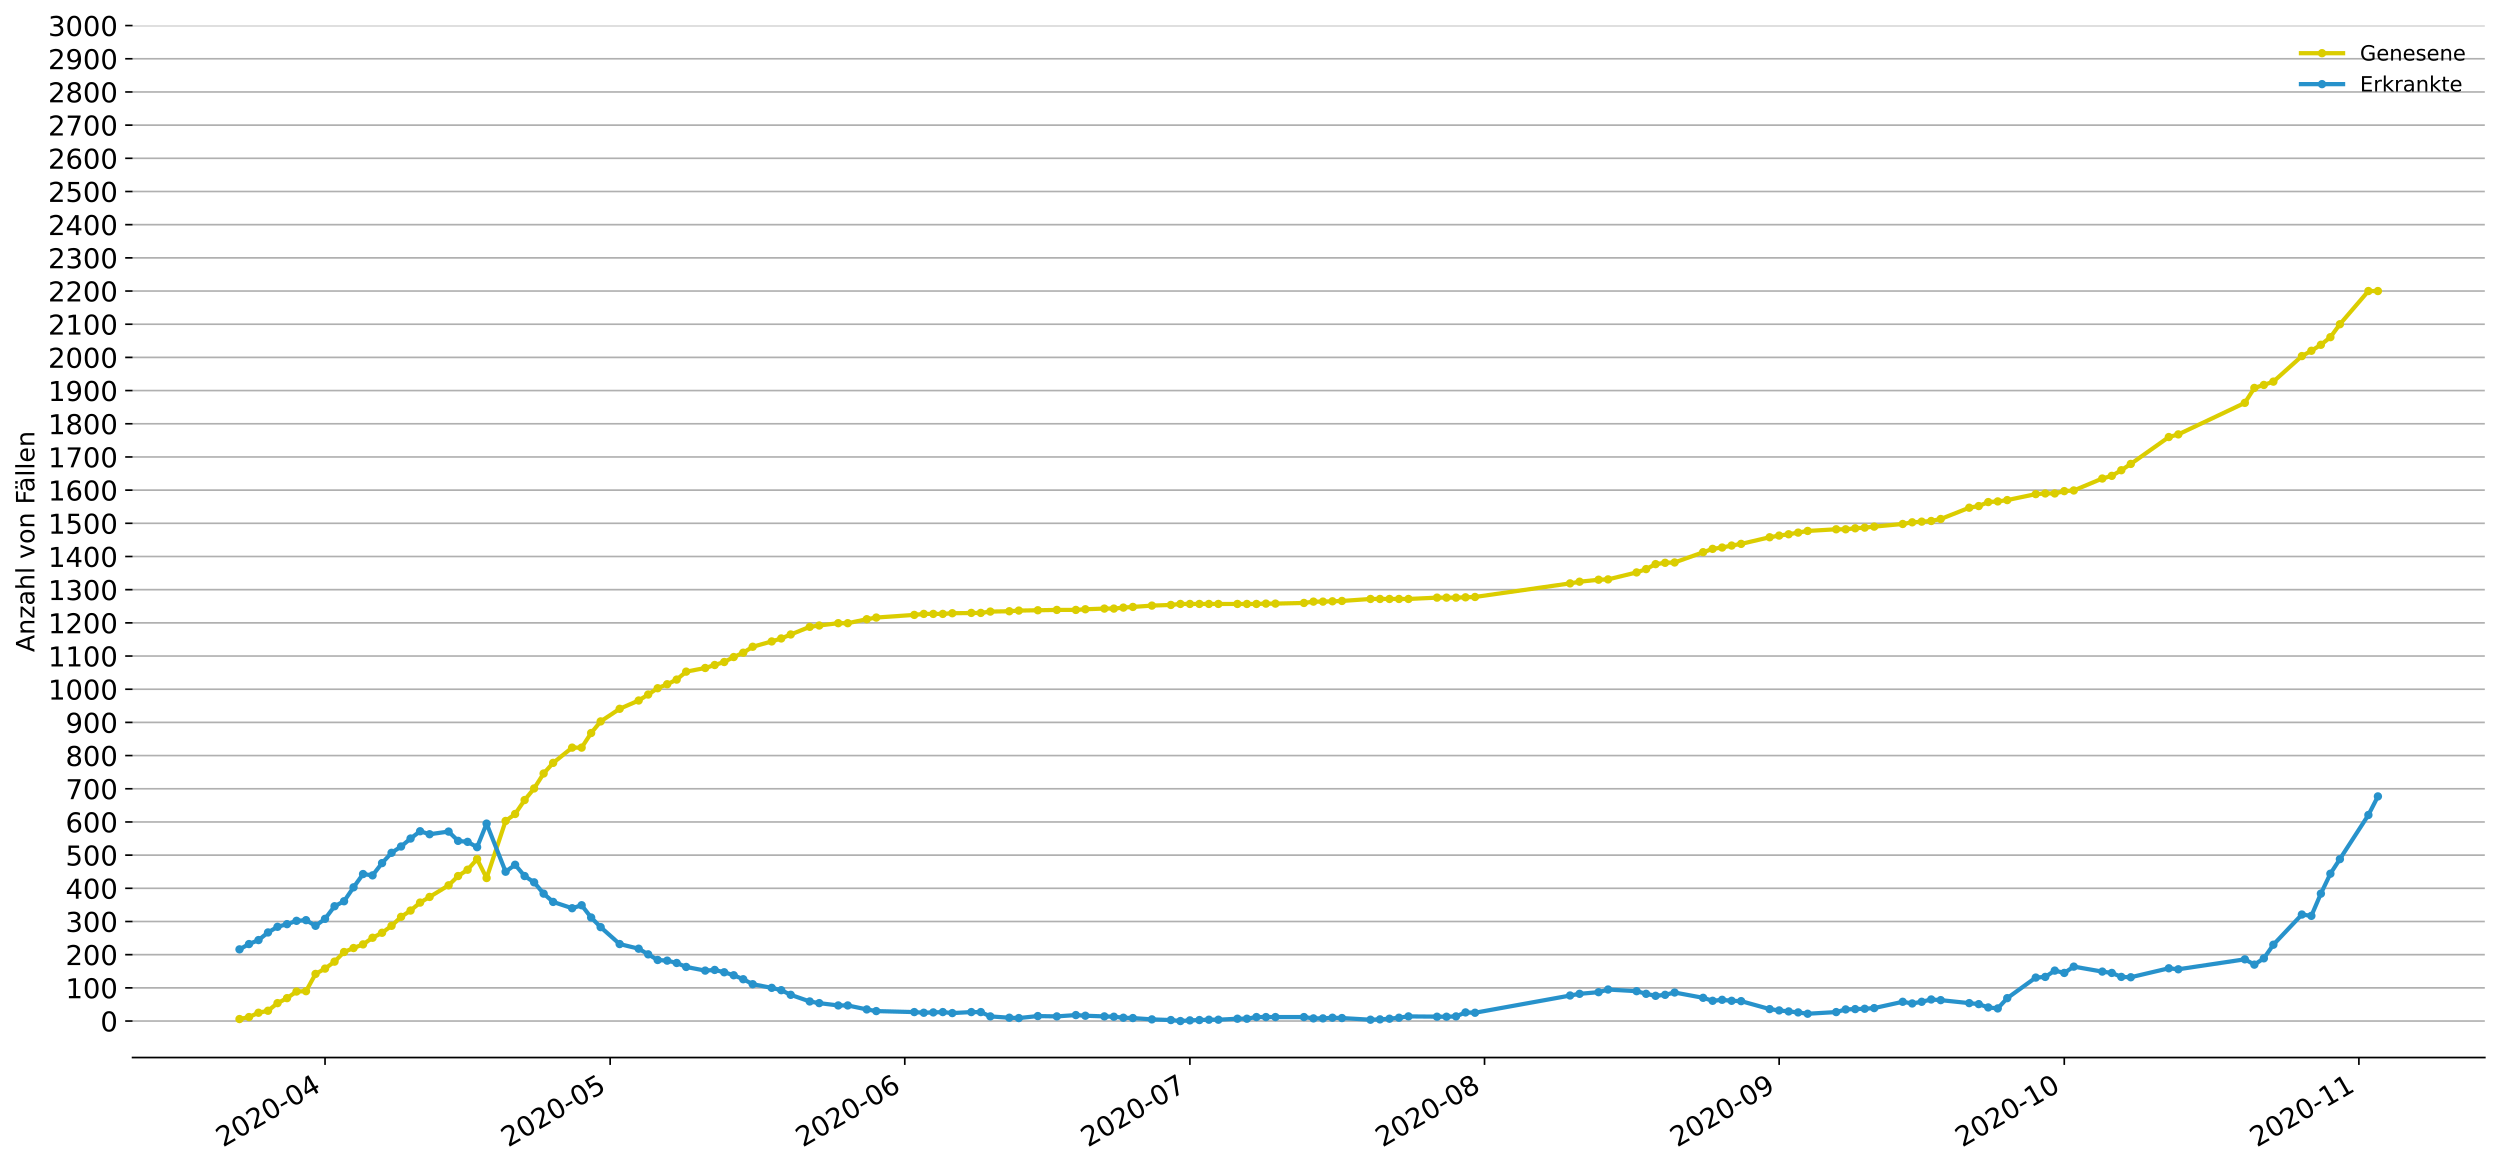<?xml version="1.0" encoding="utf-8" standalone="no"?>
<!DOCTYPE svg PUBLIC "-//W3C//DTD SVG 1.1//EN"
  "http://www.w3.org/Graphics/SVG/1.1/DTD/svg11.dtd">
<!-- Created with matplotlib (https://matplotlib.org/) -->
<svg height="553.994pt" version="1.1" viewBox="0 0 1186.099 553.994" width="1186.099pt" xmlns="http://www.w3.org/2000/svg" xmlns:xlink="http://www.w3.org/1999/xlink">
 <defs>
  <style type="text/css">
*{stroke-linecap:butt;stroke-linejoin:round;}
  </style>
 </defs>
 <g id="figure_1">
  <g id="patch_1">
   <path d="M 0 553.994 
L 1186.099 553.994 
L 1186.099 0 
L 0 0 
z
" style="fill:#ffffff;"/>
  </g>
  <g id="axes_1">
   <g id="patch_2">
    <path d="M 62.899 501.739 
L 1178.899 501.739 
L 1178.899 12.139 
L 62.899 12.139 
z
" style="fill:#ffffff;"/>
   </g>
   <g id="matplotlib.axis_1">
    <g id="xtick_1">
     <g id="line2d_1">
      <defs>
       <path d="M 0 0 
L 0 3.5 
" id="m400c197a11" style="stroke:#000000;stroke-width:0.8;"/>
      </defs>
      <g>
       <use style="stroke:#000000;stroke-width:0.8;" x="154.208" xlink:href="#m400c197a11" y="501.739"/>
      </g>
     </g>
     <g id="text_1">
      <!-- 2020-04 -->
      <defs>
       <path d="M 19.188 8.297 
L 53.609 8.297 
L 53.609 0 
L 7.328 0 
L 7.328 8.297 
Q 12.938 14.109 22.625 23.891 
Q 32.328 33.688 34.812 36.531 
Q 39.547 41.844 41.422 45.531 
Q 43.312 49.219 43.312 52.781 
Q 43.312 58.594 39.234 62.25 
Q 35.156 65.922 28.609 65.922 
Q 23.969 65.922 18.812 64.312 
Q 13.672 62.703 7.812 59.422 
L 7.812 69.391 
Q 13.766 71.781 18.938 73 
Q 24.125 74.219 28.422 74.219 
Q 39.75 74.219 46.484 68.547 
Q 53.219 62.891 53.219 53.422 
Q 53.219 48.922 51.531 44.891 
Q 49.859 40.875 45.406 35.406 
Q 44.188 33.984 37.641 27.219 
Q 31.109 20.453 19.188 8.297 
z
" id="DejaVuSans-50"/>
       <path d="M 31.781 66.406 
Q 24.172 66.406 20.328 58.906 
Q 16.5 51.422 16.5 36.375 
Q 16.5 21.391 20.328 13.891 
Q 24.172 6.391 31.781 6.391 
Q 39.453 6.391 43.281 13.891 
Q 47.125 21.391 47.125 36.375 
Q 47.125 51.422 43.281 58.906 
Q 39.453 66.406 31.781 66.406 
z
M 31.781 74.219 
Q 44.047 74.219 50.516 64.516 
Q 56.984 54.828 56.984 36.375 
Q 56.984 17.969 50.516 8.266 
Q 44.047 -1.422 31.781 -1.422 
Q 19.531 -1.422 13.062 8.266 
Q 6.594 17.969 6.594 36.375 
Q 6.594 54.828 13.062 64.516 
Q 19.531 74.219 31.781 74.219 
z
" id="DejaVuSans-48"/>
       <path d="M 4.891 31.391 
L 31.203 31.391 
L 31.203 23.391 
L 4.891 23.391 
z
" id="DejaVuSans-45"/>
       <path d="M 37.797 64.312 
L 12.891 25.391 
L 37.797 25.391 
z
M 35.203 72.906 
L 47.609 72.906 
L 47.609 25.391 
L 58.016 25.391 
L 58.016 17.188 
L 47.609 17.188 
L 47.609 0 
L 37.797 0 
L 37.797 17.188 
L 4.891 17.188 
L 4.891 26.703 
z
" id="DejaVuSans-52"/>
      </defs>
      <g transform="translate(105.816 544.452)rotate(-30)scale(0.13 -0.13)">
       <use xlink:href="#DejaVuSans-50"/>
       <use x="63.623" xlink:href="#DejaVuSans-48"/>
       <use x="127.246" xlink:href="#DejaVuSans-50"/>
       <use x="190.869" xlink:href="#DejaVuSans-48"/>
       <use x="254.492" xlink:href="#DejaVuSans-45"/>
       <use x="290.576" xlink:href="#DejaVuSans-48"/>
       <use x="354.199" xlink:href="#DejaVuSans-52"/>
      </g>
     </g>
    </g>
    <g id="xtick_2">
     <g id="line2d_2">
      <g>
       <use style="stroke:#000000;stroke-width:0.8;" x="289.481" xlink:href="#m400c197a11" y="501.739"/>
      </g>
     </g>
     <g id="text_2">
      <!-- 2020-05 -->
      <defs>
       <path d="M 10.797 72.906 
L 49.516 72.906 
L 49.516 64.594 
L 19.828 64.594 
L 19.828 46.734 
Q 21.969 47.469 24.109 47.828 
Q 26.266 48.188 28.422 48.188 
Q 40.625 48.188 47.75 41.5 
Q 54.891 34.812 54.891 23.391 
Q 54.891 11.625 47.562 5.094 
Q 40.234 -1.422 26.906 -1.422 
Q 22.312 -1.422 17.547 -0.641 
Q 12.797 0.141 7.719 1.703 
L 7.719 11.625 
Q 12.109 9.234 16.797 8.062 
Q 21.484 6.891 26.703 6.891 
Q 35.156 6.891 40.078 11.328 
Q 45.016 15.766 45.016 23.391 
Q 45.016 31 40.078 35.438 
Q 35.156 39.891 26.703 39.891 
Q 22.75 39.891 18.812 39.016 
Q 14.891 38.141 10.797 36.281 
z
" id="DejaVuSans-53"/>
      </defs>
      <g transform="translate(241.088 544.452)rotate(-30)scale(0.13 -0.13)">
       <use xlink:href="#DejaVuSans-50"/>
       <use x="63.623" xlink:href="#DejaVuSans-48"/>
       <use x="127.246" xlink:href="#DejaVuSans-50"/>
       <use x="190.869" xlink:href="#DejaVuSans-48"/>
       <use x="254.492" xlink:href="#DejaVuSans-45"/>
       <use x="290.576" xlink:href="#DejaVuSans-48"/>
       <use x="354.199" xlink:href="#DejaVuSans-53"/>
      </g>
     </g>
    </g>
    <g id="xtick_3">
     <g id="line2d_3">
      <g>
       <use style="stroke:#000000;stroke-width:0.8;" x="429.262" xlink:href="#m400c197a11" y="501.739"/>
      </g>
     </g>
     <g id="text_3">
      <!-- 2020-06 -->
      <defs>
       <path d="M 33.016 40.375 
Q 26.375 40.375 22.484 35.828 
Q 18.609 31.297 18.609 23.391 
Q 18.609 15.531 22.484 10.953 
Q 26.375 6.391 33.016 6.391 
Q 39.656 6.391 43.531 10.953 
Q 47.406 15.531 47.406 23.391 
Q 47.406 31.297 43.531 35.828 
Q 39.656 40.375 33.016 40.375 
z
M 52.594 71.297 
L 52.594 62.312 
Q 48.875 64.062 45.094 64.984 
Q 41.312 65.922 37.594 65.922 
Q 27.828 65.922 22.672 59.328 
Q 17.531 52.734 16.797 39.406 
Q 19.672 43.656 24.016 45.922 
Q 28.375 48.188 33.594 48.188 
Q 44.578 48.188 50.953 41.516 
Q 57.328 34.859 57.328 23.391 
Q 57.328 12.156 50.688 5.359 
Q 44.047 -1.422 33.016 -1.422 
Q 20.359 -1.422 13.672 8.266 
Q 6.984 17.969 6.984 36.375 
Q 6.984 53.656 15.188 63.938 
Q 23.391 74.219 37.203 74.219 
Q 40.922 74.219 44.703 73.484 
Q 48.484 72.75 52.594 71.297 
z
" id="DejaVuSans-54"/>
      </defs>
      <g transform="translate(380.87 544.452)rotate(-30)scale(0.13 -0.13)">
       <use xlink:href="#DejaVuSans-50"/>
       <use x="63.623" xlink:href="#DejaVuSans-48"/>
       <use x="127.246" xlink:href="#DejaVuSans-50"/>
       <use x="190.869" xlink:href="#DejaVuSans-48"/>
       <use x="254.492" xlink:href="#DejaVuSans-45"/>
       <use x="290.576" xlink:href="#DejaVuSans-48"/>
       <use x="354.199" xlink:href="#DejaVuSans-54"/>
      </g>
     </g>
    </g>
    <g id="xtick_4">
     <g id="line2d_4">
      <g>
       <use style="stroke:#000000;stroke-width:0.8;" x="564.535" xlink:href="#m400c197a11" y="501.739"/>
      </g>
     </g>
     <g id="text_4">
      <!-- 2020-07 -->
      <defs>
       <path d="M 8.203 72.906 
L 55.078 72.906 
L 55.078 68.703 
L 28.609 0 
L 18.312 0 
L 43.219 64.594 
L 8.203 64.594 
z
" id="DejaVuSans-55"/>
      </defs>
      <g transform="translate(516.143 544.452)rotate(-30)scale(0.13 -0.13)">
       <use xlink:href="#DejaVuSans-50"/>
       <use x="63.623" xlink:href="#DejaVuSans-48"/>
       <use x="127.246" xlink:href="#DejaVuSans-50"/>
       <use x="190.869" xlink:href="#DejaVuSans-48"/>
       <use x="254.492" xlink:href="#DejaVuSans-45"/>
       <use x="290.576" xlink:href="#DejaVuSans-48"/>
       <use x="354.199" xlink:href="#DejaVuSans-55"/>
      </g>
     </g>
    </g>
    <g id="xtick_5">
     <g id="line2d_5">
      <g>
       <use style="stroke:#000000;stroke-width:0.8;" x="704.317" xlink:href="#m400c197a11" y="501.739"/>
      </g>
     </g>
     <g id="text_5">
      <!-- 2020-08 -->
      <defs>
       <path d="M 31.781 34.625 
Q 24.75 34.625 20.719 30.859 
Q 16.703 27.094 16.703 20.516 
Q 16.703 13.922 20.719 10.156 
Q 24.75 6.391 31.781 6.391 
Q 38.812 6.391 42.859 10.172 
Q 46.922 13.969 46.922 20.516 
Q 46.922 27.094 42.891 30.859 
Q 38.875 34.625 31.781 34.625 
z
M 21.922 38.812 
Q 15.578 40.375 12.031 44.719 
Q 8.5 49.078 8.5 55.328 
Q 8.5 64.062 14.719 69.141 
Q 20.953 74.219 31.781 74.219 
Q 42.672 74.219 48.875 69.141 
Q 55.078 64.062 55.078 55.328 
Q 55.078 49.078 51.531 44.719 
Q 48 40.375 41.703 38.812 
Q 48.828 37.156 52.797 32.312 
Q 56.781 27.484 56.781 20.516 
Q 56.781 9.906 50.312 4.234 
Q 43.844 -1.422 31.781 -1.422 
Q 19.734 -1.422 13.25 4.234 
Q 6.781 9.906 6.781 20.516 
Q 6.781 27.484 10.781 32.312 
Q 14.797 37.156 21.922 38.812 
z
M 18.312 54.391 
Q 18.312 48.734 21.844 45.562 
Q 25.391 42.391 31.781 42.391 
Q 38.141 42.391 41.719 45.562 
Q 45.312 48.734 45.312 54.391 
Q 45.312 60.062 41.719 63.234 
Q 38.141 66.406 31.781 66.406 
Q 25.391 66.406 21.844 63.234 
Q 18.312 60.062 18.312 54.391 
z
" id="DejaVuSans-56"/>
      </defs>
      <g transform="translate(655.925 544.452)rotate(-30)scale(0.13 -0.13)">
       <use xlink:href="#DejaVuSans-50"/>
       <use x="63.623" xlink:href="#DejaVuSans-48"/>
       <use x="127.246" xlink:href="#DejaVuSans-50"/>
       <use x="190.869" xlink:href="#DejaVuSans-48"/>
       <use x="254.492" xlink:href="#DejaVuSans-45"/>
       <use x="290.576" xlink:href="#DejaVuSans-48"/>
       <use x="354.199" xlink:href="#DejaVuSans-56"/>
      </g>
     </g>
    </g>
    <g id="xtick_6">
     <g id="line2d_6">
      <g>
       <use style="stroke:#000000;stroke-width:0.8;" x="844.099" xlink:href="#m400c197a11" y="501.739"/>
      </g>
     </g>
     <g id="text_6">
      <!-- 2020-09 -->
      <defs>
       <path d="M 10.984 1.516 
L 10.984 10.5 
Q 14.703 8.734 18.5 7.812 
Q 22.312 6.891 25.984 6.891 
Q 35.75 6.891 40.891 13.453 
Q 46.047 20.016 46.781 33.406 
Q 43.953 29.203 39.594 26.953 
Q 35.25 24.703 29.984 24.703 
Q 19.047 24.703 12.672 31.312 
Q 6.297 37.938 6.297 49.422 
Q 6.297 60.641 12.938 67.422 
Q 19.578 74.219 30.609 74.219 
Q 43.266 74.219 49.922 64.516 
Q 56.594 54.828 56.594 36.375 
Q 56.594 19.141 48.406 8.859 
Q 40.234 -1.422 26.422 -1.422 
Q 22.703 -1.422 18.891 -0.688 
Q 15.094 0.047 10.984 1.516 
z
M 30.609 32.422 
Q 37.25 32.422 41.125 36.953 
Q 45.016 41.5 45.016 49.422 
Q 45.016 57.281 41.125 61.844 
Q 37.25 66.406 30.609 66.406 
Q 23.969 66.406 20.094 61.844 
Q 16.219 57.281 16.219 49.422 
Q 16.219 41.5 20.094 36.953 
Q 23.969 32.422 30.609 32.422 
z
" id="DejaVuSans-57"/>
      </defs>
      <g transform="translate(795.706 544.452)rotate(-30)scale(0.13 -0.13)">
       <use xlink:href="#DejaVuSans-50"/>
       <use x="63.623" xlink:href="#DejaVuSans-48"/>
       <use x="127.246" xlink:href="#DejaVuSans-50"/>
       <use x="190.869" xlink:href="#DejaVuSans-48"/>
       <use x="254.492" xlink:href="#DejaVuSans-45"/>
       <use x="290.576" xlink:href="#DejaVuSans-48"/>
       <use x="354.199" xlink:href="#DejaVuSans-57"/>
      </g>
     </g>
    </g>
    <g id="xtick_7">
     <g id="line2d_7">
      <g>
       <use style="stroke:#000000;stroke-width:0.8;" x="979.371" xlink:href="#m400c197a11" y="501.739"/>
      </g>
     </g>
     <g id="text_7">
      <!-- 2020-10 -->
      <defs>
       <path d="M 12.406 8.297 
L 28.516 8.297 
L 28.516 63.922 
L 10.984 60.406 
L 10.984 69.391 
L 28.422 72.906 
L 38.281 72.906 
L 38.281 8.297 
L 54.391 8.297 
L 54.391 0 
L 12.406 0 
z
" id="DejaVuSans-49"/>
      </defs>
      <g transform="translate(930.979 544.452)rotate(-30)scale(0.13 -0.13)">
       <use xlink:href="#DejaVuSans-50"/>
       <use x="63.623" xlink:href="#DejaVuSans-48"/>
       <use x="127.246" xlink:href="#DejaVuSans-50"/>
       <use x="190.869" xlink:href="#DejaVuSans-48"/>
       <use x="254.492" xlink:href="#DejaVuSans-45"/>
       <use x="290.576" xlink:href="#DejaVuSans-49"/>
       <use x="354.199" xlink:href="#DejaVuSans-48"/>
      </g>
     </g>
    </g>
    <g id="xtick_8">
     <g id="line2d_8">
      <g>
       <use style="stroke:#000000;stroke-width:0.8;" x="1119.153" xlink:href="#m400c197a11" y="501.739"/>
      </g>
     </g>
     <g id="text_8">
      <!-- 2020-11 -->
      <g transform="translate(1070.761 544.452)rotate(-30)scale(0.13 -0.13)">
       <use xlink:href="#DejaVuSans-50"/>
       <use x="63.623" xlink:href="#DejaVuSans-48"/>
       <use x="127.246" xlink:href="#DejaVuSans-50"/>
       <use x="190.869" xlink:href="#DejaVuSans-48"/>
       <use x="254.492" xlink:href="#DejaVuSans-45"/>
       <use x="290.576" xlink:href="#DejaVuSans-49"/>
       <use x="354.199" xlink:href="#DejaVuSans-49"/>
      </g>
     </g>
    </g>
   </g>
   <g id="matplotlib.axis_2">
    <g id="ytick_1">
     <g id="line2d_9">
      <path clip-path="url(#p0a134fdd90)" d="M 62.899 484.422 
L 1178.899 484.422 
" style="fill:none;stroke:#b0b0b0;stroke-linecap:square;stroke-width:0.8;"/>
     </g>
     <g id="line2d_10">
      <defs>
       <path d="M 0 0 
L -3.5 0 
" id="m6a0af2917a" style="stroke:#000000;stroke-width:0.8;"/>
      </defs>
      <g>
       <use style="stroke:#000000;stroke-width:0.8;" x="62.899" xlink:href="#m6a0af2917a" y="484.422"/>
      </g>
     </g>
     <g id="text_9">
      <!-- 0 -->
      <g transform="translate(47.627 489.361)scale(0.13 -0.13)">
       <use xlink:href="#DejaVuSans-48"/>
      </g>
     </g>
    </g>
    <g id="ytick_2">
     <g id="line2d_11">
      <path clip-path="url(#p0a134fdd90)" d="M 62.899 468.679 
L 1178.899 468.679 
" style="fill:none;stroke:#b0b0b0;stroke-linecap:square;stroke-width:0.8;"/>
     </g>
     <g id="line2d_12">
      <g>
       <use style="stroke:#000000;stroke-width:0.8;" x="62.899" xlink:href="#m6a0af2917a" y="468.679"/>
      </g>
     </g>
     <g id="text_10">
      <!-- 100 -->
      <g transform="translate(31.085 473.618)scale(0.13 -0.13)">
       <use xlink:href="#DejaVuSans-49"/>
       <use x="63.623" xlink:href="#DejaVuSans-48"/>
       <use x="127.246" xlink:href="#DejaVuSans-48"/>
      </g>
     </g>
    </g>
    <g id="ytick_3">
     <g id="line2d_13">
      <path clip-path="url(#p0a134fdd90)" d="M 62.899 452.936 
L 1178.899 452.936 
" style="fill:none;stroke:#b0b0b0;stroke-linecap:square;stroke-width:0.8;"/>
     </g>
     <g id="line2d_14">
      <g>
       <use style="stroke:#000000;stroke-width:0.8;" x="62.899" xlink:href="#m6a0af2917a" y="452.936"/>
      </g>
     </g>
     <g id="text_11">
      <!-- 200 -->
      <g transform="translate(31.085 457.875)scale(0.13 -0.13)">
       <use xlink:href="#DejaVuSans-50"/>
       <use x="63.623" xlink:href="#DejaVuSans-48"/>
       <use x="127.246" xlink:href="#DejaVuSans-48"/>
      </g>
     </g>
    </g>
    <g id="ytick_4">
     <g id="line2d_15">
      <path clip-path="url(#p0a134fdd90)" d="M 62.899 437.194 
L 1178.899 437.194 
" style="fill:none;stroke:#b0b0b0;stroke-linecap:square;stroke-width:0.8;"/>
     </g>
     <g id="line2d_16">
      <g>
       <use style="stroke:#000000;stroke-width:0.8;" x="62.899" xlink:href="#m6a0af2917a" y="437.194"/>
      </g>
     </g>
     <g id="text_12">
      <!-- 300 -->
      <defs>
       <path d="M 40.578 39.312 
Q 47.656 37.797 51.625 33 
Q 55.609 28.219 55.609 21.188 
Q 55.609 10.406 48.188 4.484 
Q 40.766 -1.422 27.094 -1.422 
Q 22.516 -1.422 17.656 -0.516 
Q 12.797 0.391 7.625 2.203 
L 7.625 11.719 
Q 11.719 9.328 16.594 8.109 
Q 21.484 6.891 26.812 6.891 
Q 36.078 6.891 40.938 10.547 
Q 45.797 14.203 45.797 21.188 
Q 45.797 27.641 41.281 31.266 
Q 36.766 34.906 28.719 34.906 
L 20.219 34.906 
L 20.219 43.016 
L 29.109 43.016 
Q 36.375 43.016 40.234 45.922 
Q 44.094 48.828 44.094 54.297 
Q 44.094 59.906 40.109 62.906 
Q 36.141 65.922 28.719 65.922 
Q 24.656 65.922 20.016 65.031 
Q 15.375 64.156 9.812 62.312 
L 9.812 71.094 
Q 15.438 72.656 20.344 73.438 
Q 25.25 74.219 29.594 74.219 
Q 40.828 74.219 47.359 69.109 
Q 53.906 64.016 53.906 55.328 
Q 53.906 49.266 50.438 45.094 
Q 46.969 40.922 40.578 39.312 
z
" id="DejaVuSans-51"/>
      </defs>
      <g transform="translate(31.085 442.133)scale(0.13 -0.13)">
       <use xlink:href="#DejaVuSans-51"/>
       <use x="63.623" xlink:href="#DejaVuSans-48"/>
       <use x="127.246" xlink:href="#DejaVuSans-48"/>
      </g>
     </g>
    </g>
    <g id="ytick_5">
     <g id="line2d_17">
      <path clip-path="url(#p0a134fdd90)" d="M 62.899 421.451 
L 1178.899 421.451 
" style="fill:none;stroke:#b0b0b0;stroke-linecap:square;stroke-width:0.8;"/>
     </g>
     <g id="line2d_18">
      <g>
       <use style="stroke:#000000;stroke-width:0.8;" x="62.899" xlink:href="#m6a0af2917a" y="421.451"/>
      </g>
     </g>
     <g id="text_13">
      <!-- 400 -->
      <g transform="translate(31.085 426.39)scale(0.13 -0.13)">
       <use xlink:href="#DejaVuSans-52"/>
       <use x="63.623" xlink:href="#DejaVuSans-48"/>
       <use x="127.246" xlink:href="#DejaVuSans-48"/>
      </g>
     </g>
    </g>
    <g id="ytick_6">
     <g id="line2d_19">
      <path clip-path="url(#p0a134fdd90)" d="M 62.899 405.708 
L 1178.899 405.708 
" style="fill:none;stroke:#b0b0b0;stroke-linecap:square;stroke-width:0.8;"/>
     </g>
     <g id="line2d_20">
      <g>
       <use style="stroke:#000000;stroke-width:0.8;" x="62.899" xlink:href="#m6a0af2917a" y="405.708"/>
      </g>
     </g>
     <g id="text_14">
      <!-- 500 -->
      <g transform="translate(31.085 410.647)scale(0.13 -0.13)">
       <use xlink:href="#DejaVuSans-53"/>
       <use x="63.623" xlink:href="#DejaVuSans-48"/>
       <use x="127.246" xlink:href="#DejaVuSans-48"/>
      </g>
     </g>
    </g>
    <g id="ytick_7">
     <g id="line2d_21">
      <path clip-path="url(#p0a134fdd90)" d="M 62.899 389.965 
L 1178.899 389.965 
" style="fill:none;stroke:#b0b0b0;stroke-linecap:square;stroke-width:0.8;"/>
     </g>
     <g id="line2d_22">
      <g>
       <use style="stroke:#000000;stroke-width:0.8;" x="62.899" xlink:href="#m6a0af2917a" y="389.965"/>
      </g>
     </g>
     <g id="text_15">
      <!-- 600 -->
      <g transform="translate(31.085 394.904)scale(0.13 -0.13)">
       <use xlink:href="#DejaVuSans-54"/>
       <use x="63.623" xlink:href="#DejaVuSans-48"/>
       <use x="127.246" xlink:href="#DejaVuSans-48"/>
      </g>
     </g>
    </g>
    <g id="ytick_8">
     <g id="line2d_23">
      <path clip-path="url(#p0a134fdd90)" d="M 62.899 374.223 
L 1178.899 374.223 
" style="fill:none;stroke:#b0b0b0;stroke-linecap:square;stroke-width:0.8;"/>
     </g>
     <g id="line2d_24">
      <g>
       <use style="stroke:#000000;stroke-width:0.8;" x="62.899" xlink:href="#m6a0af2917a" y="374.223"/>
      </g>
     </g>
     <g id="text_16">
      <!-- 700 -->
      <g transform="translate(31.085 379.162)scale(0.13 -0.13)">
       <use xlink:href="#DejaVuSans-55"/>
       <use x="63.623" xlink:href="#DejaVuSans-48"/>
       <use x="127.246" xlink:href="#DejaVuSans-48"/>
      </g>
     </g>
    </g>
    <g id="ytick_9">
     <g id="line2d_25">
      <path clip-path="url(#p0a134fdd90)" d="M 62.899 358.48 
L 1178.899 358.48 
" style="fill:none;stroke:#b0b0b0;stroke-linecap:square;stroke-width:0.8;"/>
     </g>
     <g id="line2d_26">
      <g>
       <use style="stroke:#000000;stroke-width:0.8;" x="62.899" xlink:href="#m6a0af2917a" y="358.48"/>
      </g>
     </g>
     <g id="text_17">
      <!-- 800 -->
      <g transform="translate(31.085 363.419)scale(0.13 -0.13)">
       <use xlink:href="#DejaVuSans-56"/>
       <use x="63.623" xlink:href="#DejaVuSans-48"/>
       <use x="127.246" xlink:href="#DejaVuSans-48"/>
      </g>
     </g>
    </g>
    <g id="ytick_10">
     <g id="line2d_27">
      <path clip-path="url(#p0a134fdd90)" d="M 62.899 342.737 
L 1178.899 342.737 
" style="fill:none;stroke:#b0b0b0;stroke-linecap:square;stroke-width:0.8;"/>
     </g>
     <g id="line2d_28">
      <g>
       <use style="stroke:#000000;stroke-width:0.8;" x="62.899" xlink:href="#m6a0af2917a" y="342.737"/>
      </g>
     </g>
     <g id="text_18">
      <!-- 900 -->
      <g transform="translate(31.085 347.676)scale(0.13 -0.13)">
       <use xlink:href="#DejaVuSans-57"/>
       <use x="63.623" xlink:href="#DejaVuSans-48"/>
       <use x="127.246" xlink:href="#DejaVuSans-48"/>
      </g>
     </g>
    </g>
    <g id="ytick_11">
     <g id="line2d_29">
      <path clip-path="url(#p0a134fdd90)" d="M 62.899 326.994 
L 1178.899 326.994 
" style="fill:none;stroke:#b0b0b0;stroke-linecap:square;stroke-width:0.8;"/>
     </g>
     <g id="line2d_30">
      <g>
       <use style="stroke:#000000;stroke-width:0.8;" x="62.899" xlink:href="#m6a0af2917a" y="326.994"/>
      </g>
     </g>
     <g id="text_19">
      <!-- 1000 -->
      <g transform="translate(22.814 331.933)scale(0.13 -0.13)">
       <use xlink:href="#DejaVuSans-49"/>
       <use x="63.623" xlink:href="#DejaVuSans-48"/>
       <use x="127.246" xlink:href="#DejaVuSans-48"/>
       <use x="190.869" xlink:href="#DejaVuSans-48"/>
      </g>
     </g>
    </g>
    <g id="ytick_12">
     <g id="line2d_31">
      <path clip-path="url(#p0a134fdd90)" d="M 62.899 311.252 
L 1178.899 311.252 
" style="fill:none;stroke:#b0b0b0;stroke-linecap:square;stroke-width:0.8;"/>
     </g>
     <g id="line2d_32">
      <g>
       <use style="stroke:#000000;stroke-width:0.8;" x="62.899" xlink:href="#m6a0af2917a" y="311.252"/>
      </g>
     </g>
     <g id="text_20">
      <!-- 1100 -->
      <g transform="translate(22.814 316.191)scale(0.13 -0.13)">
       <use xlink:href="#DejaVuSans-49"/>
       <use x="63.623" xlink:href="#DejaVuSans-49"/>
       <use x="127.246" xlink:href="#DejaVuSans-48"/>
       <use x="190.869" xlink:href="#DejaVuSans-48"/>
      </g>
     </g>
    </g>
    <g id="ytick_13">
     <g id="line2d_33">
      <path clip-path="url(#p0a134fdd90)" d="M 62.899 295.509 
L 1178.899 295.509 
" style="fill:none;stroke:#b0b0b0;stroke-linecap:square;stroke-width:0.8;"/>
     </g>
     <g id="line2d_34">
      <g>
       <use style="stroke:#000000;stroke-width:0.8;" x="62.899" xlink:href="#m6a0af2917a" y="295.509"/>
      </g>
     </g>
     <g id="text_21">
      <!-- 1200 -->
      <g transform="translate(22.814 300.448)scale(0.13 -0.13)">
       <use xlink:href="#DejaVuSans-49"/>
       <use x="63.623" xlink:href="#DejaVuSans-50"/>
       <use x="127.246" xlink:href="#DejaVuSans-48"/>
       <use x="190.869" xlink:href="#DejaVuSans-48"/>
      </g>
     </g>
    </g>
    <g id="ytick_14">
     <g id="line2d_35">
      <path clip-path="url(#p0a134fdd90)" d="M 62.899 279.766 
L 1178.899 279.766 
" style="fill:none;stroke:#b0b0b0;stroke-linecap:square;stroke-width:0.8;"/>
     </g>
     <g id="line2d_36">
      <g>
       <use style="stroke:#000000;stroke-width:0.8;" x="62.899" xlink:href="#m6a0af2917a" y="279.766"/>
      </g>
     </g>
     <g id="text_22">
      <!-- 1300 -->
      <g transform="translate(22.814 284.705)scale(0.13 -0.13)">
       <use xlink:href="#DejaVuSans-49"/>
       <use x="63.623" xlink:href="#DejaVuSans-51"/>
       <use x="127.246" xlink:href="#DejaVuSans-48"/>
       <use x="190.869" xlink:href="#DejaVuSans-48"/>
      </g>
     </g>
    </g>
    <g id="ytick_15">
     <g id="line2d_37">
      <path clip-path="url(#p0a134fdd90)" d="M 62.899 264.023 
L 1178.899 264.023 
" style="fill:none;stroke:#b0b0b0;stroke-linecap:square;stroke-width:0.8;"/>
     </g>
     <g id="line2d_38">
      <g>
       <use style="stroke:#000000;stroke-width:0.8;" x="62.899" xlink:href="#m6a0af2917a" y="264.023"/>
      </g>
     </g>
     <g id="text_23">
      <!-- 1400 -->
      <g transform="translate(22.814 268.962)scale(0.13 -0.13)">
       <use xlink:href="#DejaVuSans-49"/>
       <use x="63.623" xlink:href="#DejaVuSans-52"/>
       <use x="127.246" xlink:href="#DejaVuSans-48"/>
       <use x="190.869" xlink:href="#DejaVuSans-48"/>
      </g>
     </g>
    </g>
    <g id="ytick_16">
     <g id="line2d_39">
      <path clip-path="url(#p0a134fdd90)" d="M 62.899 248.28 
L 1178.899 248.28 
" style="fill:none;stroke:#b0b0b0;stroke-linecap:square;stroke-width:0.8;"/>
     </g>
     <g id="line2d_40">
      <g>
       <use style="stroke:#000000;stroke-width:0.8;" x="62.899" xlink:href="#m6a0af2917a" y="248.28"/>
      </g>
     </g>
     <g id="text_24">
      <!-- 1500 -->
      <g transform="translate(22.814 253.219)scale(0.13 -0.13)">
       <use xlink:href="#DejaVuSans-49"/>
       <use x="63.623" xlink:href="#DejaVuSans-53"/>
       <use x="127.246" xlink:href="#DejaVuSans-48"/>
       <use x="190.869" xlink:href="#DejaVuSans-48"/>
      </g>
     </g>
    </g>
    <g id="ytick_17">
     <g id="line2d_41">
      <path clip-path="url(#p0a134fdd90)" d="M 62.899 232.538 
L 1178.899 232.538 
" style="fill:none;stroke:#b0b0b0;stroke-linecap:square;stroke-width:0.8;"/>
     </g>
     <g id="line2d_42">
      <g>
       <use style="stroke:#000000;stroke-width:0.8;" x="62.899" xlink:href="#m6a0af2917a" y="232.538"/>
      </g>
     </g>
     <g id="text_25">
      <!-- 1600 -->
      <g transform="translate(22.814 237.477)scale(0.13 -0.13)">
       <use xlink:href="#DejaVuSans-49"/>
       <use x="63.623" xlink:href="#DejaVuSans-54"/>
       <use x="127.246" xlink:href="#DejaVuSans-48"/>
       <use x="190.869" xlink:href="#DejaVuSans-48"/>
      </g>
     </g>
    </g>
    <g id="ytick_18">
     <g id="line2d_43">
      <path clip-path="url(#p0a134fdd90)" d="M 62.899 216.795 
L 1178.899 216.795 
" style="fill:none;stroke:#b0b0b0;stroke-linecap:square;stroke-width:0.8;"/>
     </g>
     <g id="line2d_44">
      <g>
       <use style="stroke:#000000;stroke-width:0.8;" x="62.899" xlink:href="#m6a0af2917a" y="216.795"/>
      </g>
     </g>
     <g id="text_26">
      <!-- 1700 -->
      <g transform="translate(22.814 221.734)scale(0.13 -0.13)">
       <use xlink:href="#DejaVuSans-49"/>
       <use x="63.623" xlink:href="#DejaVuSans-55"/>
       <use x="127.246" xlink:href="#DejaVuSans-48"/>
       <use x="190.869" xlink:href="#DejaVuSans-48"/>
      </g>
     </g>
    </g>
    <g id="ytick_19">
     <g id="line2d_45">
      <path clip-path="url(#p0a134fdd90)" d="M 62.899 201.052 
L 1178.899 201.052 
" style="fill:none;stroke:#b0b0b0;stroke-linecap:square;stroke-width:0.8;"/>
     </g>
     <g id="line2d_46">
      <g>
       <use style="stroke:#000000;stroke-width:0.8;" x="62.899" xlink:href="#m6a0af2917a" y="201.052"/>
      </g>
     </g>
     <g id="text_27">
      <!-- 1800 -->
      <g transform="translate(22.814 205.991)scale(0.13 -0.13)">
       <use xlink:href="#DejaVuSans-49"/>
       <use x="63.623" xlink:href="#DejaVuSans-56"/>
       <use x="127.246" xlink:href="#DejaVuSans-48"/>
       <use x="190.869" xlink:href="#DejaVuSans-48"/>
      </g>
     </g>
    </g>
    <g id="ytick_20">
     <g id="line2d_47">
      <path clip-path="url(#p0a134fdd90)" d="M 62.899 185.309 
L 1178.899 185.309 
" style="fill:none;stroke:#b0b0b0;stroke-linecap:square;stroke-width:0.8;"/>
     </g>
     <g id="line2d_48">
      <g>
       <use style="stroke:#000000;stroke-width:0.8;" x="62.899" xlink:href="#m6a0af2917a" y="185.309"/>
      </g>
     </g>
     <g id="text_28">
      <!-- 1900 -->
      <g transform="translate(22.814 190.248)scale(0.13 -0.13)">
       <use xlink:href="#DejaVuSans-49"/>
       <use x="63.623" xlink:href="#DejaVuSans-57"/>
       <use x="127.246" xlink:href="#DejaVuSans-48"/>
       <use x="190.869" xlink:href="#DejaVuSans-48"/>
      </g>
     </g>
    </g>
    <g id="ytick_21">
     <g id="line2d_49">
      <path clip-path="url(#p0a134fdd90)" d="M 62.899 169.567 
L 1178.899 169.567 
" style="fill:none;stroke:#b0b0b0;stroke-linecap:square;stroke-width:0.8;"/>
     </g>
     <g id="line2d_50">
      <g>
       <use style="stroke:#000000;stroke-width:0.8;" x="62.899" xlink:href="#m6a0af2917a" y="169.567"/>
      </g>
     </g>
     <g id="text_29">
      <!-- 2000 -->
      <g transform="translate(22.814 174.506)scale(0.13 -0.13)">
       <use xlink:href="#DejaVuSans-50"/>
       <use x="63.623" xlink:href="#DejaVuSans-48"/>
       <use x="127.246" xlink:href="#DejaVuSans-48"/>
       <use x="190.869" xlink:href="#DejaVuSans-48"/>
      </g>
     </g>
    </g>
    <g id="ytick_22">
     <g id="line2d_51">
      <path clip-path="url(#p0a134fdd90)" d="M 62.899 153.824 
L 1178.899 153.824 
" style="fill:none;stroke:#b0b0b0;stroke-linecap:square;stroke-width:0.8;"/>
     </g>
     <g id="line2d_52">
      <g>
       <use style="stroke:#000000;stroke-width:0.8;" x="62.899" xlink:href="#m6a0af2917a" y="153.824"/>
      </g>
     </g>
     <g id="text_30">
      <!-- 2100 -->
      <g transform="translate(22.814 158.763)scale(0.13 -0.13)">
       <use xlink:href="#DejaVuSans-50"/>
       <use x="63.623" xlink:href="#DejaVuSans-49"/>
       <use x="127.246" xlink:href="#DejaVuSans-48"/>
       <use x="190.869" xlink:href="#DejaVuSans-48"/>
      </g>
     </g>
    </g>
    <g id="ytick_23">
     <g id="line2d_53">
      <path clip-path="url(#p0a134fdd90)" d="M 62.899 138.081 
L 1178.899 138.081 
" style="fill:none;stroke:#b0b0b0;stroke-linecap:square;stroke-width:0.8;"/>
     </g>
     <g id="line2d_54">
      <g>
       <use style="stroke:#000000;stroke-width:0.8;" x="62.899" xlink:href="#m6a0af2917a" y="138.081"/>
      </g>
     </g>
     <g id="text_31">
      <!-- 2200 -->
      <g transform="translate(22.814 143.02)scale(0.13 -0.13)">
       <use xlink:href="#DejaVuSans-50"/>
       <use x="63.623" xlink:href="#DejaVuSans-50"/>
       <use x="127.246" xlink:href="#DejaVuSans-48"/>
       <use x="190.869" xlink:href="#DejaVuSans-48"/>
      </g>
     </g>
    </g>
    <g id="ytick_24">
     <g id="line2d_55">
      <path clip-path="url(#p0a134fdd90)" d="M 62.899 122.338 
L 1178.899 122.338 
" style="fill:none;stroke:#b0b0b0;stroke-linecap:square;stroke-width:0.8;"/>
     </g>
     <g id="line2d_56">
      <g>
       <use style="stroke:#000000;stroke-width:0.8;" x="62.899" xlink:href="#m6a0af2917a" y="122.338"/>
      </g>
     </g>
     <g id="text_32">
      <!-- 2300 -->
      <g transform="translate(22.814 127.277)scale(0.13 -0.13)">
       <use xlink:href="#DejaVuSans-50"/>
       <use x="63.623" xlink:href="#DejaVuSans-51"/>
       <use x="127.246" xlink:href="#DejaVuSans-48"/>
       <use x="190.869" xlink:href="#DejaVuSans-48"/>
      </g>
     </g>
    </g>
    <g id="ytick_25">
     <g id="line2d_57">
      <path clip-path="url(#p0a134fdd90)" d="M 62.899 106.596 
L 1178.899 106.596 
" style="fill:none;stroke:#b0b0b0;stroke-linecap:square;stroke-width:0.8;"/>
     </g>
     <g id="line2d_58">
      <g>
       <use style="stroke:#000000;stroke-width:0.8;" x="62.899" xlink:href="#m6a0af2917a" y="106.596"/>
      </g>
     </g>
     <g id="text_33">
      <!-- 2400 -->
      <g transform="translate(22.814 111.535)scale(0.13 -0.13)">
       <use xlink:href="#DejaVuSans-50"/>
       <use x="63.623" xlink:href="#DejaVuSans-52"/>
       <use x="127.246" xlink:href="#DejaVuSans-48"/>
       <use x="190.869" xlink:href="#DejaVuSans-48"/>
      </g>
     </g>
    </g>
    <g id="ytick_26">
     <g id="line2d_59">
      <path clip-path="url(#p0a134fdd90)" d="M 62.899 90.853 
L 1178.899 90.853 
" style="fill:none;stroke:#b0b0b0;stroke-linecap:square;stroke-width:0.8;"/>
     </g>
     <g id="line2d_60">
      <g>
       <use style="stroke:#000000;stroke-width:0.8;" x="62.899" xlink:href="#m6a0af2917a" y="90.853"/>
      </g>
     </g>
     <g id="text_34">
      <!-- 2500 -->
      <g transform="translate(22.814 95.792)scale(0.13 -0.13)">
       <use xlink:href="#DejaVuSans-50"/>
       <use x="63.623" xlink:href="#DejaVuSans-53"/>
       <use x="127.246" xlink:href="#DejaVuSans-48"/>
       <use x="190.869" xlink:href="#DejaVuSans-48"/>
      </g>
     </g>
    </g>
    <g id="ytick_27">
     <g id="line2d_61">
      <path clip-path="url(#p0a134fdd90)" d="M 62.899 75.11 
L 1178.899 75.11 
" style="fill:none;stroke:#b0b0b0;stroke-linecap:square;stroke-width:0.8;"/>
     </g>
     <g id="line2d_62">
      <g>
       <use style="stroke:#000000;stroke-width:0.8;" x="62.899" xlink:href="#m6a0af2917a" y="75.11"/>
      </g>
     </g>
     <g id="text_35">
      <!-- 2600 -->
      <g transform="translate(22.814 80.049)scale(0.13 -0.13)">
       <use xlink:href="#DejaVuSans-50"/>
       <use x="63.623" xlink:href="#DejaVuSans-54"/>
       <use x="127.246" xlink:href="#DejaVuSans-48"/>
       <use x="190.869" xlink:href="#DejaVuSans-48"/>
      </g>
     </g>
    </g>
    <g id="ytick_28">
     <g id="line2d_63">
      <path clip-path="url(#p0a134fdd90)" d="M 62.899 59.367 
L 1178.899 59.367 
" style="fill:none;stroke:#b0b0b0;stroke-linecap:square;stroke-width:0.8;"/>
     </g>
     <g id="line2d_64">
      <g>
       <use style="stroke:#000000;stroke-width:0.8;" x="62.899" xlink:href="#m6a0af2917a" y="59.367"/>
      </g>
     </g>
     <g id="text_36">
      <!-- 2700 -->
      <g transform="translate(22.814 64.306)scale(0.13 -0.13)">
       <use xlink:href="#DejaVuSans-50"/>
       <use x="63.623" xlink:href="#DejaVuSans-55"/>
       <use x="127.246" xlink:href="#DejaVuSans-48"/>
       <use x="190.869" xlink:href="#DejaVuSans-48"/>
      </g>
     </g>
    </g>
    <g id="ytick_29">
     <g id="line2d_65">
      <path clip-path="url(#p0a134fdd90)" d="M 62.899 43.625 
L 1178.899 43.625 
" style="fill:none;stroke:#b0b0b0;stroke-linecap:square;stroke-width:0.8;"/>
     </g>
     <g id="line2d_66">
      <g>
       <use style="stroke:#000000;stroke-width:0.8;" x="62.899" xlink:href="#m6a0af2917a" y="43.625"/>
      </g>
     </g>
     <g id="text_37">
      <!-- 2800 -->
      <g transform="translate(22.814 48.563)scale(0.13 -0.13)">
       <use xlink:href="#DejaVuSans-50"/>
       <use x="63.623" xlink:href="#DejaVuSans-56"/>
       <use x="127.246" xlink:href="#DejaVuSans-48"/>
       <use x="190.869" xlink:href="#DejaVuSans-48"/>
      </g>
     </g>
    </g>
    <g id="ytick_30">
     <g id="line2d_67">
      <path clip-path="url(#p0a134fdd90)" d="M 62.899 27.882 
L 1178.899 27.882 
" style="fill:none;stroke:#b0b0b0;stroke-linecap:square;stroke-width:0.8;"/>
     </g>
     <g id="line2d_68">
      <g>
       <use style="stroke:#000000;stroke-width:0.8;" x="62.899" xlink:href="#m6a0af2917a" y="27.882"/>
      </g>
     </g>
     <g id="text_38">
      <!-- 2900 -->
      <g transform="translate(22.814 32.821)scale(0.13 -0.13)">
       <use xlink:href="#DejaVuSans-50"/>
       <use x="63.623" xlink:href="#DejaVuSans-57"/>
       <use x="127.246" xlink:href="#DejaVuSans-48"/>
       <use x="190.869" xlink:href="#DejaVuSans-48"/>
      </g>
     </g>
    </g>
    <g id="ytick_31">
     <g id="line2d_69">
      <path clip-path="url(#p0a134fdd90)" d="M 62.899 12.139 
L 1178.899 12.139 
" style="fill:none;stroke:#b0b0b0;stroke-linecap:square;stroke-width:0.8;"/>
     </g>
     <g id="line2d_70">
      <g>
       <use style="stroke:#000000;stroke-width:0.8;" x="62.899" xlink:href="#m6a0af2917a" y="12.139"/>
      </g>
     </g>
     <g id="text_39">
      <!-- 3000 -->
      <g transform="translate(22.814 17.078)scale(0.13 -0.13)">
       <use xlink:href="#DejaVuSans-51"/>
       <use x="63.623" xlink:href="#DejaVuSans-48"/>
       <use x="127.246" xlink:href="#DejaVuSans-48"/>
       <use x="190.869" xlink:href="#DejaVuSans-48"/>
      </g>
     </g>
    </g>
    <g id="text_40">
     <!-- Anzahl von Fällen -->
     <defs>
      <path d="M 34.188 63.188 
L 20.797 26.906 
L 47.609 26.906 
z
M 28.609 72.906 
L 39.797 72.906 
L 67.578 0 
L 57.328 0 
L 50.688 18.703 
L 17.828 18.703 
L 11.188 0 
L 0.781 0 
z
" id="DejaVuSans-65"/>
      <path d="M 54.891 33.016 
L 54.891 0 
L 45.906 0 
L 45.906 32.719 
Q 45.906 40.484 42.875 44.328 
Q 39.844 48.188 33.797 48.188 
Q 26.516 48.188 22.312 43.547 
Q 18.109 38.922 18.109 30.906 
L 18.109 0 
L 9.078 0 
L 9.078 54.688 
L 18.109 54.688 
L 18.109 46.188 
Q 21.344 51.125 25.703 53.562 
Q 30.078 56 35.797 56 
Q 45.219 56 50.047 50.172 
Q 54.891 44.344 54.891 33.016 
z
" id="DejaVuSans-110"/>
      <path d="M 5.516 54.688 
L 48.188 54.688 
L 48.188 46.484 
L 14.406 7.172 
L 48.188 7.172 
L 48.188 0 
L 4.297 0 
L 4.297 8.203 
L 38.094 47.516 
L 5.516 47.516 
z
" id="DejaVuSans-122"/>
      <path d="M 34.281 27.484 
Q 23.391 27.484 19.188 25 
Q 14.984 22.516 14.984 16.5 
Q 14.984 11.719 18.141 8.906 
Q 21.297 6.109 26.703 6.109 
Q 34.188 6.109 38.703 11.406 
Q 43.219 16.703 43.219 25.484 
L 43.219 27.484 
z
M 52.203 31.203 
L 52.203 0 
L 43.219 0 
L 43.219 8.297 
Q 40.141 3.328 35.547 0.953 
Q 30.953 -1.422 24.312 -1.422 
Q 15.922 -1.422 10.953 3.297 
Q 6 8.016 6 15.922 
Q 6 25.141 12.172 29.828 
Q 18.359 34.516 30.609 34.516 
L 43.219 34.516 
L 43.219 35.406 
Q 43.219 41.609 39.141 45 
Q 35.062 48.391 27.688 48.391 
Q 23 48.391 18.547 47.266 
Q 14.109 46.141 10.016 43.891 
L 10.016 52.203 
Q 14.938 54.109 19.578 55.047 
Q 24.219 56 28.609 56 
Q 40.484 56 46.344 49.844 
Q 52.203 43.703 52.203 31.203 
z
" id="DejaVuSans-97"/>
      <path d="M 54.891 33.016 
L 54.891 0 
L 45.906 0 
L 45.906 32.719 
Q 45.906 40.484 42.875 44.328 
Q 39.844 48.188 33.797 48.188 
Q 26.516 48.188 22.312 43.547 
Q 18.109 38.922 18.109 30.906 
L 18.109 0 
L 9.078 0 
L 9.078 75.984 
L 18.109 75.984 
L 18.109 46.188 
Q 21.344 51.125 25.703 53.562 
Q 30.078 56 35.797 56 
Q 45.219 56 50.047 50.172 
Q 54.891 44.344 54.891 33.016 
z
" id="DejaVuSans-104"/>
      <path d="M 9.422 75.984 
L 18.406 75.984 
L 18.406 0 
L 9.422 0 
z
" id="DejaVuSans-108"/>
      <path id="DejaVuSans-32"/>
      <path d="M 2.984 54.688 
L 12.5 54.688 
L 29.594 8.797 
L 46.688 54.688 
L 56.203 54.688 
L 35.688 0 
L 23.484 0 
z
" id="DejaVuSans-118"/>
      <path d="M 30.609 48.391 
Q 23.391 48.391 19.188 42.75 
Q 14.984 37.109 14.984 27.297 
Q 14.984 17.484 19.156 11.844 
Q 23.344 6.203 30.609 6.203 
Q 37.797 6.203 41.984 11.859 
Q 46.188 17.531 46.188 27.297 
Q 46.188 37.016 41.984 42.703 
Q 37.797 48.391 30.609 48.391 
z
M 30.609 56 
Q 42.328 56 49.016 48.375 
Q 55.719 40.766 55.719 27.297 
Q 55.719 13.875 49.016 6.219 
Q 42.328 -1.422 30.609 -1.422 
Q 18.844 -1.422 12.172 6.219 
Q 5.516 13.875 5.516 27.297 
Q 5.516 40.766 12.172 48.375 
Q 18.844 56 30.609 56 
z
" id="DejaVuSans-111"/>
      <path d="M 9.812 72.906 
L 51.703 72.906 
L 51.703 64.594 
L 19.672 64.594 
L 19.672 43.109 
L 48.578 43.109 
L 48.578 34.812 
L 19.672 34.812 
L 19.672 0 
L 9.812 0 
z
" id="DejaVuSans-70"/>
      <path d="M 34.281 27.484 
Q 23.391 27.484 19.188 25 
Q 14.984 22.516 14.984 16.5 
Q 14.984 11.719 18.141 8.906 
Q 21.297 6.109 26.703 6.109 
Q 34.188 6.109 38.703 11.406 
Q 43.219 16.703 43.219 25.484 
L 43.219 27.484 
z
M 52.203 31.203 
L 52.203 0 
L 43.219 0 
L 43.219 8.297 
Q 40.141 3.328 35.547 0.953 
Q 30.953 -1.422 24.312 -1.422 
Q 15.922 -1.422 10.953 3.297 
Q 6 8.016 6 15.922 
Q 6 25.141 12.172 29.828 
Q 18.359 34.516 30.609 34.516 
L 43.219 34.516 
L 43.219 35.406 
Q 43.219 41.609 39.141 45 
Q 35.062 48.391 27.688 48.391 
Q 23 48.391 18.547 47.266 
Q 14.109 46.141 10.016 43.891 
L 10.016 52.203 
Q 14.938 54.109 19.578 55.047 
Q 24.219 56 28.609 56 
Q 40.484 56 46.344 49.844 
Q 52.203 43.703 52.203 31.203 
z
M 33.594 75.781 
L 43.5 75.781 
L 43.5 65.922 
L 33.594 65.922 
z
M 14.5 75.781 
L 24.406 75.781 
L 24.406 65.922 
L 14.5 65.922 
z
" id="DejaVuSans-228"/>
      <path d="M 56.203 29.594 
L 56.203 25.203 
L 14.891 25.203 
Q 15.484 15.922 20.484 11.062 
Q 25.484 6.203 34.422 6.203 
Q 39.594 6.203 44.453 7.469 
Q 49.312 8.734 54.109 11.281 
L 54.109 2.781 
Q 49.266 0.734 44.188 -0.344 
Q 39.109 -1.422 33.891 -1.422 
Q 20.797 -1.422 13.156 6.188 
Q 5.516 13.812 5.516 26.812 
Q 5.516 40.234 12.766 48.109 
Q 20.016 56 32.328 56 
Q 43.359 56 49.781 48.891 
Q 56.203 41.797 56.203 29.594 
z
M 47.219 32.234 
Q 47.125 39.594 43.094 43.984 
Q 39.062 48.391 32.422 48.391 
Q 24.906 48.391 20.391 44.141 
Q 15.875 39.891 15.188 32.172 
z
" id="DejaVuSans-101"/>
     </defs>
     <g transform="translate(16.318 309.388)rotate(-90)scale(0.12 -0.12)">
      <use xlink:href="#DejaVuSans-65"/>
      <use x="68.408" xlink:href="#DejaVuSans-110"/>
      <use x="131.787" xlink:href="#DejaVuSans-122"/>
      <use x="184.277" xlink:href="#DejaVuSans-97"/>
      <use x="245.557" xlink:href="#DejaVuSans-104"/>
      <use x="308.936" xlink:href="#DejaVuSans-108"/>
      <use x="336.719" xlink:href="#DejaVuSans-32"/>
      <use x="368.506" xlink:href="#DejaVuSans-118"/>
      <use x="427.686" xlink:href="#DejaVuSans-111"/>
      <use x="488.867" xlink:href="#DejaVuSans-110"/>
      <use x="552.246" xlink:href="#DejaVuSans-32"/>
      <use x="584.033" xlink:href="#DejaVuSans-70"/>
      <use x="632.428" xlink:href="#DejaVuSans-228"/>
      <use x="693.707" xlink:href="#DejaVuSans-108"/>
      <use x="721.49" xlink:href="#DejaVuSans-108"/>
      <use x="749.273" xlink:href="#DejaVuSans-101"/>
      <use x="810.797" xlink:href="#DejaVuSans-110"/>
     </g>
    </g>
   </g>
   <g id="line2d_71">
    <path clip-path="url(#p0a134fdd90)" d="M 113.626 483.477 
L 118.135 482.533 
L 122.644 480.486 
L 127.153 479.542 
L 131.662 475.921 
L 136.171 473.559 
L 140.681 470.411 
L 145.19 470.253 
L 149.699 462.067 
L 154.208 459.548 
L 158.717 456.242 
L 163.226 451.677 
L 167.735 449.788 
L 172.244 448.056 
L 176.753 444.908 
L 181.262 442.546 
L 185.771 439.24 
L 190.281 434.99 
L 194.79 431.999 
L 199.299 428.22 
L 203.808 425.544 
L 212.826 420.034 
L 217.335 415.626 
L 221.844 412.635 
L 226.353 407.597 
L 230.862 416.571 
L 239.881 389.493 
L 244.39 386.187 
L 248.899 379.575 
L 253.408 374.065 
L 257.917 366.981 
L 262.426 361.943 
L 271.444 354.702 
L 275.953 354.702 
L 280.462 347.775 
L 284.971 342.265 
L 293.99 336.283 
L 303.008 332.347 
L 307.517 329.513 
L 312.026 326.522 
L 316.535 324.633 
L 321.044 322.429 
L 325.553 318.651 
L 334.571 316.919 
L 343.59 314.085 
L 348.099 311.724 
L 352.608 309.677 
L 357.117 306.844 
L 366.135 304.325 
L 370.644 302.908 
L 375.153 301.019 
L 384.171 297.398 
L 388.681 296.768 
L 397.699 295.666 
L 402.208 295.666 
L 411.226 293.777 
L 415.735 292.99 
L 433.771 291.73 
L 438.281 291.258 
L 447.299 291.258 
L 451.808 290.943 
L 465.335 290.786 
L 469.844 290.156 
L 478.862 289.999 
L 483.371 289.684 
L 501.408 289.369 
L 510.426 289.369 
L 514.935 289.054 
L 523.953 288.739 
L 528.462 288.739 
L 532.971 288.267 
L 546.499 287.323 
L 555.517 287.008 
L 560.026 286.535 
L 596.099 286.535 
L 600.608 286.378 
L 605.117 286.378 
L 618.644 286.063 
L 623.153 285.433 
L 627.662 285.433 
L 636.681 285.119 
L 650.208 284.174 
L 668.244 284.174 
L 681.771 283.544 
L 690.79 283.544 
L 699.808 283.229 
L 744.899 276.775 
L 749.408 275.988 
L 758.426 275.043 
L 762.935 274.886 
L 776.462 271.58 
L 780.971 270.005 
L 785.481 267.644 
L 789.99 267.014 
L 794.499 266.857 
L 812.535 260.402 
L 817.044 259.773 
L 821.553 258.828 
L 826.062 258.041 
L 839.59 254.892 
L 844.099 254.105 
L 848.608 253.476 
L 857.626 251.901 
L 871.153 251.114 
L 875.662 251.114 
L 880.171 250.642 
L 884.681 250.327 
L 889.19 249.855 
L 902.717 248.595 
L 907.226 247.808 
L 916.244 247.178 
L 920.753 246.234 
L 934.281 240.881 
L 938.79 240.094 
L 943.299 238.205 
L 947.808 237.89 
L 952.317 237.261 
L 965.844 234.427 
L 970.353 234.112 
L 974.862 234.112 
L 979.371 233.01 
L 983.881 232.695 
L 997.408 227.028 
L 1001.917 225.768 
L 1006.426 223.092 
L 1010.935 220.101 
L 1028.971 207.349 
L 1033.481 206.09 
L 1065.044 191.134 
L 1069.553 184.05 
L 1074.062 182.633 
L 1078.571 181.059 
L 1092.099 168.937 
L 1096.608 166.418 
L 1101.117 163.584 
L 1105.626 159.964 
L 1110.135 153.824 
L 1123.662 138.081 
L 1128.171 138.081 
L 1128.171 138.081 
" style="fill:none;stroke:#dbcd00;stroke-linecap:square;stroke-width:2;"/>
    <defs>
     <path d="M 0 1.5 
C 0.398 1.5 0.779 1.342 1.061 1.061 
C 1.342 0.779 1.5 0.398 1.5 0 
C 1.5 -0.398 1.342 -0.779 1.061 -1.061 
C 0.779 -1.342 0.398 -1.5 0 -1.5 
C -0.398 -1.5 -0.779 -1.342 -1.061 -1.061 
C -1.342 -0.779 -1.5 -0.398 -1.5 0 
C -1.5 0.398 -1.342 0.779 -1.061 1.061 
C -0.779 1.342 -0.398 1.5 0 1.5 
z
" id="m103f91ddb5" style="stroke:#dbcd00;"/>
    </defs>
    <g clip-path="url(#p0a134fdd90)">
     <use style="fill:#dbcd00;stroke:#dbcd00;" x="113.626" xlink:href="#m103f91ddb5" y="483.477"/>
     <use style="fill:#dbcd00;stroke:#dbcd00;" x="118.135" xlink:href="#m103f91ddb5" y="482.533"/>
     <use style="fill:#dbcd00;stroke:#dbcd00;" x="122.644" xlink:href="#m103f91ddb5" y="480.486"/>
     <use style="fill:#dbcd00;stroke:#dbcd00;" x="127.153" xlink:href="#m103f91ddb5" y="479.542"/>
     <use style="fill:#dbcd00;stroke:#dbcd00;" x="131.662" xlink:href="#m103f91ddb5" y="475.921"/>
     <use style="fill:#dbcd00;stroke:#dbcd00;" x="136.171" xlink:href="#m103f91ddb5" y="473.559"/>
     <use style="fill:#dbcd00;stroke:#dbcd00;" x="140.681" xlink:href="#m103f91ddb5" y="470.411"/>
     <use style="fill:#dbcd00;stroke:#dbcd00;" x="145.19" xlink:href="#m103f91ddb5" y="470.253"/>
     <use style="fill:#dbcd00;stroke:#dbcd00;" x="149.699" xlink:href="#m103f91ddb5" y="462.067"/>
     <use style="fill:#dbcd00;stroke:#dbcd00;" x="154.208" xlink:href="#m103f91ddb5" y="459.548"/>
     <use style="fill:#dbcd00;stroke:#dbcd00;" x="158.717" xlink:href="#m103f91ddb5" y="456.242"/>
     <use style="fill:#dbcd00;stroke:#dbcd00;" x="163.226" xlink:href="#m103f91ddb5" y="451.677"/>
     <use style="fill:#dbcd00;stroke:#dbcd00;" x="167.735" xlink:href="#m103f91ddb5" y="449.788"/>
     <use style="fill:#dbcd00;stroke:#dbcd00;" x="172.244" xlink:href="#m103f91ddb5" y="448.056"/>
     <use style="fill:#dbcd00;stroke:#dbcd00;" x="176.753" xlink:href="#m103f91ddb5" y="444.908"/>
     <use style="fill:#dbcd00;stroke:#dbcd00;" x="181.262" xlink:href="#m103f91ddb5" y="442.546"/>
     <use style="fill:#dbcd00;stroke:#dbcd00;" x="185.771" xlink:href="#m103f91ddb5" y="439.24"/>
     <use style="fill:#dbcd00;stroke:#dbcd00;" x="190.281" xlink:href="#m103f91ddb5" y="434.99"/>
     <use style="fill:#dbcd00;stroke:#dbcd00;" x="194.79" xlink:href="#m103f91ddb5" y="431.999"/>
     <use style="fill:#dbcd00;stroke:#dbcd00;" x="199.299" xlink:href="#m103f91ddb5" y="428.22"/>
     <use style="fill:#dbcd00;stroke:#dbcd00;" x="203.808" xlink:href="#m103f91ddb5" y="425.544"/>
     <use style="fill:#dbcd00;stroke:#dbcd00;" x="212.826" xlink:href="#m103f91ddb5" y="420.034"/>
     <use style="fill:#dbcd00;stroke:#dbcd00;" x="217.335" xlink:href="#m103f91ddb5" y="415.626"/>
     <use style="fill:#dbcd00;stroke:#dbcd00;" x="221.844" xlink:href="#m103f91ddb5" y="412.635"/>
     <use style="fill:#dbcd00;stroke:#dbcd00;" x="226.353" xlink:href="#m103f91ddb5" y="407.597"/>
     <use style="fill:#dbcd00;stroke:#dbcd00;" x="230.862" xlink:href="#m103f91ddb5" y="416.571"/>
     <use style="fill:#dbcd00;stroke:#dbcd00;" x="239.881" xlink:href="#m103f91ddb5" y="389.493"/>
     <use style="fill:#dbcd00;stroke:#dbcd00;" x="244.39" xlink:href="#m103f91ddb5" y="386.187"/>
     <use style="fill:#dbcd00;stroke:#dbcd00;" x="248.899" xlink:href="#m103f91ddb5" y="379.575"/>
     <use style="fill:#dbcd00;stroke:#dbcd00;" x="253.408" xlink:href="#m103f91ddb5" y="374.065"/>
     <use style="fill:#dbcd00;stroke:#dbcd00;" x="257.917" xlink:href="#m103f91ddb5" y="366.981"/>
     <use style="fill:#dbcd00;stroke:#dbcd00;" x="262.426" xlink:href="#m103f91ddb5" y="361.943"/>
     <use style="fill:#dbcd00;stroke:#dbcd00;" x="271.444" xlink:href="#m103f91ddb5" y="354.702"/>
     <use style="fill:#dbcd00;stroke:#dbcd00;" x="275.953" xlink:href="#m103f91ddb5" y="354.702"/>
     <use style="fill:#dbcd00;stroke:#dbcd00;" x="280.462" xlink:href="#m103f91ddb5" y="347.775"/>
     <use style="fill:#dbcd00;stroke:#dbcd00;" x="284.971" xlink:href="#m103f91ddb5" y="342.265"/>
     <use style="fill:#dbcd00;stroke:#dbcd00;" x="293.99" xlink:href="#m103f91ddb5" y="336.283"/>
     <use style="fill:#dbcd00;stroke:#dbcd00;" x="303.008" xlink:href="#m103f91ddb5" y="332.347"/>
     <use style="fill:#dbcd00;stroke:#dbcd00;" x="307.517" xlink:href="#m103f91ddb5" y="329.513"/>
     <use style="fill:#dbcd00;stroke:#dbcd00;" x="312.026" xlink:href="#m103f91ddb5" y="326.522"/>
     <use style="fill:#dbcd00;stroke:#dbcd00;" x="316.535" xlink:href="#m103f91ddb5" y="324.633"/>
     <use style="fill:#dbcd00;stroke:#dbcd00;" x="321.044" xlink:href="#m103f91ddb5" y="322.429"/>
     <use style="fill:#dbcd00;stroke:#dbcd00;" x="325.553" xlink:href="#m103f91ddb5" y="318.651"/>
     <use style="fill:#dbcd00;stroke:#dbcd00;" x="334.571" xlink:href="#m103f91ddb5" y="316.919"/>
     <use style="fill:#dbcd00;stroke:#dbcd00;" x="339.081" xlink:href="#m103f91ddb5" y="315.502"/>
     <use style="fill:#dbcd00;stroke:#dbcd00;" x="343.59" xlink:href="#m103f91ddb5" y="314.085"/>
     <use style="fill:#dbcd00;stroke:#dbcd00;" x="348.099" xlink:href="#m103f91ddb5" y="311.724"/>
     <use style="fill:#dbcd00;stroke:#dbcd00;" x="352.608" xlink:href="#m103f91ddb5" y="309.677"/>
     <use style="fill:#dbcd00;stroke:#dbcd00;" x="357.117" xlink:href="#m103f91ddb5" y="306.844"/>
     <use style="fill:#dbcd00;stroke:#dbcd00;" x="366.135" xlink:href="#m103f91ddb5" y="304.325"/>
     <use style="fill:#dbcd00;stroke:#dbcd00;" x="370.644" xlink:href="#m103f91ddb5" y="302.908"/>
     <use style="fill:#dbcd00;stroke:#dbcd00;" x="375.153" xlink:href="#m103f91ddb5" y="301.019"/>
     <use style="fill:#dbcd00;stroke:#dbcd00;" x="384.171" xlink:href="#m103f91ddb5" y="297.398"/>
     <use style="fill:#dbcd00;stroke:#dbcd00;" x="388.681" xlink:href="#m103f91ddb5" y="296.768"/>
     <use style="fill:#dbcd00;stroke:#dbcd00;" x="397.699" xlink:href="#m103f91ddb5" y="295.666"/>
     <use style="fill:#dbcd00;stroke:#dbcd00;" x="402.208" xlink:href="#m103f91ddb5" y="295.666"/>
     <use style="fill:#dbcd00;stroke:#dbcd00;" x="411.226" xlink:href="#m103f91ddb5" y="293.777"/>
     <use style="fill:#dbcd00;stroke:#dbcd00;" x="415.735" xlink:href="#m103f91ddb5" y="292.99"/>
     <use style="fill:#dbcd00;stroke:#dbcd00;" x="433.771" xlink:href="#m103f91ddb5" y="291.73"/>
     <use style="fill:#dbcd00;stroke:#dbcd00;" x="438.281" xlink:href="#m103f91ddb5" y="291.258"/>
     <use style="fill:#dbcd00;stroke:#dbcd00;" x="442.79" xlink:href="#m103f91ddb5" y="291.258"/>
     <use style="fill:#dbcd00;stroke:#dbcd00;" x="447.299" xlink:href="#m103f91ddb5" y="291.258"/>
     <use style="fill:#dbcd00;stroke:#dbcd00;" x="451.808" xlink:href="#m103f91ddb5" y="290.943"/>
     <use style="fill:#dbcd00;stroke:#dbcd00;" x="460.826" xlink:href="#m103f91ddb5" y="290.786"/>
     <use style="fill:#dbcd00;stroke:#dbcd00;" x="465.335" xlink:href="#m103f91ddb5" y="290.786"/>
     <use style="fill:#dbcd00;stroke:#dbcd00;" x="469.844" xlink:href="#m103f91ddb5" y="290.156"/>
     <use style="fill:#dbcd00;stroke:#dbcd00;" x="478.862" xlink:href="#m103f91ddb5" y="289.999"/>
     <use style="fill:#dbcd00;stroke:#dbcd00;" x="483.371" xlink:href="#m103f91ddb5" y="289.684"/>
     <use style="fill:#dbcd00;stroke:#dbcd00;" x="492.39" xlink:href="#m103f91ddb5" y="289.527"/>
     <use style="fill:#dbcd00;stroke:#dbcd00;" x="501.408" xlink:href="#m103f91ddb5" y="289.369"/>
     <use style="fill:#dbcd00;stroke:#dbcd00;" x="510.426" xlink:href="#m103f91ddb5" y="289.369"/>
     <use style="fill:#dbcd00;stroke:#dbcd00;" x="514.935" xlink:href="#m103f91ddb5" y="289.054"/>
     <use style="fill:#dbcd00;stroke:#dbcd00;" x="523.953" xlink:href="#m103f91ddb5" y="288.739"/>
     <use style="fill:#dbcd00;stroke:#dbcd00;" x="528.462" xlink:href="#m103f91ddb5" y="288.739"/>
     <use style="fill:#dbcd00;stroke:#dbcd00;" x="532.971" xlink:href="#m103f91ddb5" y="288.267"/>
     <use style="fill:#dbcd00;stroke:#dbcd00;" x="537.481" xlink:href="#m103f91ddb5" y="287.952"/>
     <use style="fill:#dbcd00;stroke:#dbcd00;" x="546.499" xlink:href="#m103f91ddb5" y="287.323"/>
     <use style="fill:#dbcd00;stroke:#dbcd00;" x="555.517" xlink:href="#m103f91ddb5" y="287.008"/>
     <use style="fill:#dbcd00;stroke:#dbcd00;" x="560.026" xlink:href="#m103f91ddb5" y="286.535"/>
     <use style="fill:#dbcd00;stroke:#dbcd00;" x="564.535" xlink:href="#m103f91ddb5" y="286.535"/>
     <use style="fill:#dbcd00;stroke:#dbcd00;" x="569.044" xlink:href="#m103f91ddb5" y="286.535"/>
     <use style="fill:#dbcd00;stroke:#dbcd00;" x="573.553" xlink:href="#m103f91ddb5" y="286.535"/>
     <use style="fill:#dbcd00;stroke:#dbcd00;" x="578.062" xlink:href="#m103f91ddb5" y="286.535"/>
     <use style="fill:#dbcd00;stroke:#dbcd00;" x="587.081" xlink:href="#m103f91ddb5" y="286.535"/>
     <use style="fill:#dbcd00;stroke:#dbcd00;" x="591.59" xlink:href="#m103f91ddb5" y="286.535"/>
     <use style="fill:#dbcd00;stroke:#dbcd00;" x="596.099" xlink:href="#m103f91ddb5" y="286.535"/>
     <use style="fill:#dbcd00;stroke:#dbcd00;" x="600.608" xlink:href="#m103f91ddb5" y="286.378"/>
     <use style="fill:#dbcd00;stroke:#dbcd00;" x="605.117" xlink:href="#m103f91ddb5" y="286.378"/>
     <use style="fill:#dbcd00;stroke:#dbcd00;" x="618.644" xlink:href="#m103f91ddb5" y="286.063"/>
     <use style="fill:#dbcd00;stroke:#dbcd00;" x="623.153" xlink:href="#m103f91ddb5" y="285.433"/>
     <use style="fill:#dbcd00;stroke:#dbcd00;" x="627.662" xlink:href="#m103f91ddb5" y="285.433"/>
     <use style="fill:#dbcd00;stroke:#dbcd00;" x="632.171" xlink:href="#m103f91ddb5" y="285.276"/>
     <use style="fill:#dbcd00;stroke:#dbcd00;" x="636.681" xlink:href="#m103f91ddb5" y="285.119"/>
     <use style="fill:#dbcd00;stroke:#dbcd00;" x="650.208" xlink:href="#m103f91ddb5" y="284.174"/>
     <use style="fill:#dbcd00;stroke:#dbcd00;" x="654.717" xlink:href="#m103f91ddb5" y="284.174"/>
     <use style="fill:#dbcd00;stroke:#dbcd00;" x="659.226" xlink:href="#m103f91ddb5" y="284.174"/>
     <use style="fill:#dbcd00;stroke:#dbcd00;" x="663.735" xlink:href="#m103f91ddb5" y="284.174"/>
     <use style="fill:#dbcd00;stroke:#dbcd00;" x="668.244" xlink:href="#m103f91ddb5" y="284.174"/>
     <use style="fill:#dbcd00;stroke:#dbcd00;" x="681.771" xlink:href="#m103f91ddb5" y="283.544"/>
     <use style="fill:#dbcd00;stroke:#dbcd00;" x="686.281" xlink:href="#m103f91ddb5" y="283.544"/>
     <use style="fill:#dbcd00;stroke:#dbcd00;" x="690.79" xlink:href="#m103f91ddb5" y="283.544"/>
     <use style="fill:#dbcd00;stroke:#dbcd00;" x="695.299" xlink:href="#m103f91ddb5" y="283.387"/>
     <use style="fill:#dbcd00;stroke:#dbcd00;" x="699.808" xlink:href="#m103f91ddb5" y="283.229"/>
     <use style="fill:#dbcd00;stroke:#dbcd00;" x="744.899" xlink:href="#m103f91ddb5" y="276.775"/>
     <use style="fill:#dbcd00;stroke:#dbcd00;" x="749.408" xlink:href="#m103f91ddb5" y="275.988"/>
     <use style="fill:#dbcd00;stroke:#dbcd00;" x="758.426" xlink:href="#m103f91ddb5" y="275.043"/>
     <use style="fill:#dbcd00;stroke:#dbcd00;" x="762.935" xlink:href="#m103f91ddb5" y="274.886"/>
     <use style="fill:#dbcd00;stroke:#dbcd00;" x="776.462" xlink:href="#m103f91ddb5" y="271.58"/>
     <use style="fill:#dbcd00;stroke:#dbcd00;" x="780.971" xlink:href="#m103f91ddb5" y="270.005"/>
     <use style="fill:#dbcd00;stroke:#dbcd00;" x="785.481" xlink:href="#m103f91ddb5" y="267.644"/>
     <use style="fill:#dbcd00;stroke:#dbcd00;" x="789.99" xlink:href="#m103f91ddb5" y="267.014"/>
     <use style="fill:#dbcd00;stroke:#dbcd00;" x="794.499" xlink:href="#m103f91ddb5" y="266.857"/>
     <use style="fill:#dbcd00;stroke:#dbcd00;" x="808.026" xlink:href="#m103f91ddb5" y="261.977"/>
     <use style="fill:#dbcd00;stroke:#dbcd00;" x="812.535" xlink:href="#m103f91ddb5" y="260.402"/>
     <use style="fill:#dbcd00;stroke:#dbcd00;" x="817.044" xlink:href="#m103f91ddb5" y="259.773"/>
     <use style="fill:#dbcd00;stroke:#dbcd00;" x="821.553" xlink:href="#m103f91ddb5" y="258.828"/>
     <use style="fill:#dbcd00;stroke:#dbcd00;" x="826.062" xlink:href="#m103f91ddb5" y="258.041"/>
     <use style="fill:#dbcd00;stroke:#dbcd00;" x="839.59" xlink:href="#m103f91ddb5" y="254.892"/>
     <use style="fill:#dbcd00;stroke:#dbcd00;" x="844.099" xlink:href="#m103f91ddb5" y="254.105"/>
     <use style="fill:#dbcd00;stroke:#dbcd00;" x="848.608" xlink:href="#m103f91ddb5" y="253.476"/>
     <use style="fill:#dbcd00;stroke:#dbcd00;" x="853.117" xlink:href="#m103f91ddb5" y="252.688"/>
     <use style="fill:#dbcd00;stroke:#dbcd00;" x="857.626" xlink:href="#m103f91ddb5" y="251.901"/>
     <use style="fill:#dbcd00;stroke:#dbcd00;" x="871.153" xlink:href="#m103f91ddb5" y="251.114"/>
     <use style="fill:#dbcd00;stroke:#dbcd00;" x="875.662" xlink:href="#m103f91ddb5" y="251.114"/>
     <use style="fill:#dbcd00;stroke:#dbcd00;" x="880.171" xlink:href="#m103f91ddb5" y="250.642"/>
     <use style="fill:#dbcd00;stroke:#dbcd00;" x="884.681" xlink:href="#m103f91ddb5" y="250.327"/>
     <use style="fill:#dbcd00;stroke:#dbcd00;" x="889.19" xlink:href="#m103f91ddb5" y="249.855"/>
     <use style="fill:#dbcd00;stroke:#dbcd00;" x="902.717" xlink:href="#m103f91ddb5" y="248.595"/>
     <use style="fill:#dbcd00;stroke:#dbcd00;" x="907.226" xlink:href="#m103f91ddb5" y="247.808"/>
     <use style="fill:#dbcd00;stroke:#dbcd00;" x="911.735" xlink:href="#m103f91ddb5" y="247.493"/>
     <use style="fill:#dbcd00;stroke:#dbcd00;" x="916.244" xlink:href="#m103f91ddb5" y="247.178"/>
     <use style="fill:#dbcd00;stroke:#dbcd00;" x="920.753" xlink:href="#m103f91ddb5" y="246.234"/>
     <use style="fill:#dbcd00;stroke:#dbcd00;" x="934.281" xlink:href="#m103f91ddb5" y="240.881"/>
     <use style="fill:#dbcd00;stroke:#dbcd00;" x="938.79" xlink:href="#m103f91ddb5" y="240.094"/>
     <use style="fill:#dbcd00;stroke:#dbcd00;" x="943.299" xlink:href="#m103f91ddb5" y="238.205"/>
     <use style="fill:#dbcd00;stroke:#dbcd00;" x="947.808" xlink:href="#m103f91ddb5" y="237.89"/>
     <use style="fill:#dbcd00;stroke:#dbcd00;" x="952.317" xlink:href="#m103f91ddb5" y="237.261"/>
     <use style="fill:#dbcd00;stroke:#dbcd00;" x="965.844" xlink:href="#m103f91ddb5" y="234.427"/>
     <use style="fill:#dbcd00;stroke:#dbcd00;" x="970.353" xlink:href="#m103f91ddb5" y="234.112"/>
     <use style="fill:#dbcd00;stroke:#dbcd00;" x="974.862" xlink:href="#m103f91ddb5" y="234.112"/>
     <use style="fill:#dbcd00;stroke:#dbcd00;" x="979.371" xlink:href="#m103f91ddb5" y="233.01"/>
     <use style="fill:#dbcd00;stroke:#dbcd00;" x="983.881" xlink:href="#m103f91ddb5" y="232.695"/>
     <use style="fill:#dbcd00;stroke:#dbcd00;" x="997.408" xlink:href="#m103f91ddb5" y="227.028"/>
     <use style="fill:#dbcd00;stroke:#dbcd00;" x="1001.917" xlink:href="#m103f91ddb5" y="225.768"/>
     <use style="fill:#dbcd00;stroke:#dbcd00;" x="1006.426" xlink:href="#m103f91ddb5" y="223.092"/>
     <use style="fill:#dbcd00;stroke:#dbcd00;" x="1010.935" xlink:href="#m103f91ddb5" y="220.101"/>
     <use style="fill:#dbcd00;stroke:#dbcd00;" x="1028.971" xlink:href="#m103f91ddb5" y="207.349"/>
     <use style="fill:#dbcd00;stroke:#dbcd00;" x="1033.481" xlink:href="#m103f91ddb5" y="206.09"/>
     <use style="fill:#dbcd00;stroke:#dbcd00;" x="1065.044" xlink:href="#m103f91ddb5" y="191.134"/>
     <use style="fill:#dbcd00;stroke:#dbcd00;" x="1069.553" xlink:href="#m103f91ddb5" y="184.05"/>
     <use style="fill:#dbcd00;stroke:#dbcd00;" x="1074.062" xlink:href="#m103f91ddb5" y="182.633"/>
     <use style="fill:#dbcd00;stroke:#dbcd00;" x="1078.571" xlink:href="#m103f91ddb5" y="181.059"/>
     <use style="fill:#dbcd00;stroke:#dbcd00;" x="1092.099" xlink:href="#m103f91ddb5" y="168.937"/>
     <use style="fill:#dbcd00;stroke:#dbcd00;" x="1096.608" xlink:href="#m103f91ddb5" y="166.418"/>
     <use style="fill:#dbcd00;stroke:#dbcd00;" x="1101.117" xlink:href="#m103f91ddb5" y="163.584"/>
     <use style="fill:#dbcd00;stroke:#dbcd00;" x="1105.626" xlink:href="#m103f91ddb5" y="159.964"/>
     <use style="fill:#dbcd00;stroke:#dbcd00;" x="1110.135" xlink:href="#m103f91ddb5" y="153.824"/>
     <use style="fill:#dbcd00;stroke:#dbcd00;" x="1123.662" xlink:href="#m103f91ddb5" y="138.081"/>
     <use style="fill:#dbcd00;stroke:#dbcd00;" x="1128.171" xlink:href="#m103f91ddb5" y="138.081"/>
    </g>
   </g>
   <g id="line2d_72">
    <path clip-path="url(#p0a134fdd90)" d="M 113.626 450.418 
L 118.135 447.899 
L 122.644 446.01 
L 127.153 442.389 
L 131.662 439.712 
L 136.171 438.453 
L 140.681 436.879 
L 145.19 436.564 
L 149.699 439.24 
L 154.208 435.934 
L 158.717 429.952 
L 163.226 427.591 
L 167.735 420.979 
L 172.244 414.681 
L 176.753 415.311 
L 181.262 409.486 
L 185.771 404.606 
L 190.281 401.615 
L 194.79 397.837 
L 199.299 394.373 
L 203.808 395.79 
L 212.826 394.531 
L 217.335 398.939 
L 221.844 399.411 
L 226.353 401.93 
L 230.862 390.752 
L 239.881 413.579 
L 244.39 410.274 
L 248.899 415.626 
L 253.408 418.617 
L 257.917 423.97 
L 262.426 427.905 
L 271.444 430.897 
L 275.953 429.48 
L 280.462 435.305 
L 284.971 439.87 
L 293.99 447.899 
L 303.008 450.103 
L 312.026 455.455 
L 316.535 455.77 
L 321.044 456.872 
L 325.553 458.761 
L 334.571 460.493 
L 339.081 460.178 
L 343.59 461.28 
L 348.099 462.697 
L 352.608 464.586 
L 357.117 466.947 
L 366.135 468.679 
L 370.644 469.781 
L 375.153 471.985 
L 384.171 475.134 
L 388.681 475.921 
L 397.699 477.023 
L 402.208 477.023 
L 411.226 478.912 
L 415.735 479.699 
L 433.771 480.171 
L 438.281 480.486 
L 447.299 480.171 
L 451.808 480.644 
L 460.826 480.171 
L 465.335 480.171 
L 469.844 482.218 
L 478.862 482.848 
L 483.371 483.005 
L 492.39 482.061 
L 501.408 482.218 
L 510.426 481.588 
L 514.935 481.903 
L 528.462 482.375 
L 532.971 482.848 
L 537.481 483.005 
L 546.499 483.635 
L 555.517 483.95 
L 560.026 484.422 
L 564.535 484.107 
L 573.553 483.792 
L 578.062 483.792 
L 587.081 483.32 
L 591.59 483.32 
L 596.099 482.533 
L 618.644 482.533 
L 623.153 483.163 
L 627.662 483.163 
L 632.171 482.848 
L 636.681 483.005 
L 650.208 483.792 
L 654.717 483.635 
L 659.226 483.32 
L 663.735 482.848 
L 668.244 482.218 
L 686.281 482.375 
L 690.79 482.218 
L 695.299 480.329 
L 699.808 480.486 
L 749.408 471.513 
L 758.426 470.726 
L 762.935 469.466 
L 776.462 470.253 
L 780.971 471.513 
L 785.481 472.457 
L 789.99 471.985 
L 794.499 470.883 
L 808.026 473.402 
L 812.535 474.819 
L 817.044 474.347 
L 821.553 474.819 
L 826.062 474.976 
L 839.59 478.755 
L 844.099 479.384 
L 853.117 480.329 
L 857.626 480.959 
L 871.153 480.171 
L 875.662 478.912 
L 884.681 478.597 
L 889.19 478.282 
L 902.717 475.291 
L 907.226 476.078 
L 911.735 475.291 
L 916.244 474.189 
L 920.753 474.504 
L 938.79 476.393 
L 943.299 477.967 
L 947.808 478.44 
L 952.317 473.559 
L 965.844 463.799 
L 970.353 463.484 
L 974.862 460.493 
L 979.371 461.595 
L 983.881 458.604 
L 997.408 460.965 
L 1001.917 461.595 
L 1006.426 463.484 
L 1010.935 463.641 
L 1028.971 459.391 
L 1033.481 459.863 
L 1065.044 455.14 
L 1069.553 457.659 
L 1074.062 454.668 
L 1078.571 448.214 
L 1092.099 433.888 
L 1096.608 434.517 
L 1101.117 423.97 
L 1105.626 414.524 
L 1123.662 386.659 
L 1128.171 377.843 
L 1128.171 377.843 
" style="fill:none;stroke:#2792cb;stroke-linecap:square;stroke-width:2;"/>
    <defs>
     <path d="M 0 1.5 
C 0.398 1.5 0.779 1.342 1.061 1.061 
C 1.342 0.779 1.5 0.398 1.5 0 
C 1.5 -0.398 1.342 -0.779 1.061 -1.061 
C 0.779 -1.342 0.398 -1.5 0 -1.5 
C -0.398 -1.5 -0.779 -1.342 -1.061 -1.061 
C -1.342 -0.779 -1.5 -0.398 -1.5 0 
C -1.5 0.398 -1.342 0.779 -1.061 1.061 
C -0.779 1.342 -0.398 1.5 0 1.5 
z
" id="m2a6728c35d" style="stroke:#2792cb;"/>
    </defs>
    <g clip-path="url(#p0a134fdd90)">
     <use style="fill:#2792cb;stroke:#2792cb;" x="113.626" xlink:href="#m2a6728c35d" y="450.418"/>
     <use style="fill:#2792cb;stroke:#2792cb;" x="118.135" xlink:href="#m2a6728c35d" y="447.899"/>
     <use style="fill:#2792cb;stroke:#2792cb;" x="122.644" xlink:href="#m2a6728c35d" y="446.01"/>
     <use style="fill:#2792cb;stroke:#2792cb;" x="127.153" xlink:href="#m2a6728c35d" y="442.389"/>
     <use style="fill:#2792cb;stroke:#2792cb;" x="131.662" xlink:href="#m2a6728c35d" y="439.712"/>
     <use style="fill:#2792cb;stroke:#2792cb;" x="136.171" xlink:href="#m2a6728c35d" y="438.453"/>
     <use style="fill:#2792cb;stroke:#2792cb;" x="140.681" xlink:href="#m2a6728c35d" y="436.879"/>
     <use style="fill:#2792cb;stroke:#2792cb;" x="145.19" xlink:href="#m2a6728c35d" y="436.564"/>
     <use style="fill:#2792cb;stroke:#2792cb;" x="149.699" xlink:href="#m2a6728c35d" y="439.24"/>
     <use style="fill:#2792cb;stroke:#2792cb;" x="154.208" xlink:href="#m2a6728c35d" y="435.934"/>
     <use style="fill:#2792cb;stroke:#2792cb;" x="158.717" xlink:href="#m2a6728c35d" y="429.952"/>
     <use style="fill:#2792cb;stroke:#2792cb;" x="163.226" xlink:href="#m2a6728c35d" y="427.591"/>
     <use style="fill:#2792cb;stroke:#2792cb;" x="167.735" xlink:href="#m2a6728c35d" y="420.979"/>
     <use style="fill:#2792cb;stroke:#2792cb;" x="172.244" xlink:href="#m2a6728c35d" y="414.681"/>
     <use style="fill:#2792cb;stroke:#2792cb;" x="176.753" xlink:href="#m2a6728c35d" y="415.311"/>
     <use style="fill:#2792cb;stroke:#2792cb;" x="181.262" xlink:href="#m2a6728c35d" y="409.486"/>
     <use style="fill:#2792cb;stroke:#2792cb;" x="185.771" xlink:href="#m2a6728c35d" y="404.606"/>
     <use style="fill:#2792cb;stroke:#2792cb;" x="190.281" xlink:href="#m2a6728c35d" y="401.615"/>
     <use style="fill:#2792cb;stroke:#2792cb;" x="194.79" xlink:href="#m2a6728c35d" y="397.837"/>
     <use style="fill:#2792cb;stroke:#2792cb;" x="199.299" xlink:href="#m2a6728c35d" y="394.373"/>
     <use style="fill:#2792cb;stroke:#2792cb;" x="203.808" xlink:href="#m2a6728c35d" y="395.79"/>
     <use style="fill:#2792cb;stroke:#2792cb;" x="212.826" xlink:href="#m2a6728c35d" y="394.531"/>
     <use style="fill:#2792cb;stroke:#2792cb;" x="217.335" xlink:href="#m2a6728c35d" y="398.939"/>
     <use style="fill:#2792cb;stroke:#2792cb;" x="221.844" xlink:href="#m2a6728c35d" y="399.411"/>
     <use style="fill:#2792cb;stroke:#2792cb;" x="226.353" xlink:href="#m2a6728c35d" y="401.93"/>
     <use style="fill:#2792cb;stroke:#2792cb;" x="230.862" xlink:href="#m2a6728c35d" y="390.752"/>
     <use style="fill:#2792cb;stroke:#2792cb;" x="239.881" xlink:href="#m2a6728c35d" y="413.579"/>
     <use style="fill:#2792cb;stroke:#2792cb;" x="244.39" xlink:href="#m2a6728c35d" y="410.274"/>
     <use style="fill:#2792cb;stroke:#2792cb;" x="248.899" xlink:href="#m2a6728c35d" y="415.626"/>
     <use style="fill:#2792cb;stroke:#2792cb;" x="253.408" xlink:href="#m2a6728c35d" y="418.617"/>
     <use style="fill:#2792cb;stroke:#2792cb;" x="257.917" xlink:href="#m2a6728c35d" y="423.97"/>
     <use style="fill:#2792cb;stroke:#2792cb;" x="262.426" xlink:href="#m2a6728c35d" y="427.905"/>
     <use style="fill:#2792cb;stroke:#2792cb;" x="271.444" xlink:href="#m2a6728c35d" y="430.897"/>
     <use style="fill:#2792cb;stroke:#2792cb;" x="275.953" xlink:href="#m2a6728c35d" y="429.48"/>
     <use style="fill:#2792cb;stroke:#2792cb;" x="280.462" xlink:href="#m2a6728c35d" y="435.305"/>
     <use style="fill:#2792cb;stroke:#2792cb;" x="284.971" xlink:href="#m2a6728c35d" y="439.87"/>
     <use style="fill:#2792cb;stroke:#2792cb;" x="293.99" xlink:href="#m2a6728c35d" y="447.899"/>
     <use style="fill:#2792cb;stroke:#2792cb;" x="303.008" xlink:href="#m2a6728c35d" y="450.103"/>
     <use style="fill:#2792cb;stroke:#2792cb;" x="307.517" xlink:href="#m2a6728c35d" y="452.779"/>
     <use style="fill:#2792cb;stroke:#2792cb;" x="312.026" xlink:href="#m2a6728c35d" y="455.455"/>
     <use style="fill:#2792cb;stroke:#2792cb;" x="316.535" xlink:href="#m2a6728c35d" y="455.77"/>
     <use style="fill:#2792cb;stroke:#2792cb;" x="321.044" xlink:href="#m2a6728c35d" y="456.872"/>
     <use style="fill:#2792cb;stroke:#2792cb;" x="325.553" xlink:href="#m2a6728c35d" y="458.761"/>
     <use style="fill:#2792cb;stroke:#2792cb;" x="334.571" xlink:href="#m2a6728c35d" y="460.493"/>
     <use style="fill:#2792cb;stroke:#2792cb;" x="339.081" xlink:href="#m2a6728c35d" y="460.178"/>
     <use style="fill:#2792cb;stroke:#2792cb;" x="343.59" xlink:href="#m2a6728c35d" y="461.28"/>
     <use style="fill:#2792cb;stroke:#2792cb;" x="348.099" xlink:href="#m2a6728c35d" y="462.697"/>
     <use style="fill:#2792cb;stroke:#2792cb;" x="352.608" xlink:href="#m2a6728c35d" y="464.586"/>
     <use style="fill:#2792cb;stroke:#2792cb;" x="357.117" xlink:href="#m2a6728c35d" y="466.947"/>
     <use style="fill:#2792cb;stroke:#2792cb;" x="366.135" xlink:href="#m2a6728c35d" y="468.679"/>
     <use style="fill:#2792cb;stroke:#2792cb;" x="370.644" xlink:href="#m2a6728c35d" y="469.781"/>
     <use style="fill:#2792cb;stroke:#2792cb;" x="375.153" xlink:href="#m2a6728c35d" y="471.985"/>
     <use style="fill:#2792cb;stroke:#2792cb;" x="384.171" xlink:href="#m2a6728c35d" y="475.134"/>
     <use style="fill:#2792cb;stroke:#2792cb;" x="388.681" xlink:href="#m2a6728c35d" y="475.921"/>
     <use style="fill:#2792cb;stroke:#2792cb;" x="397.699" xlink:href="#m2a6728c35d" y="477.023"/>
     <use style="fill:#2792cb;stroke:#2792cb;" x="402.208" xlink:href="#m2a6728c35d" y="477.023"/>
     <use style="fill:#2792cb;stroke:#2792cb;" x="411.226" xlink:href="#m2a6728c35d" y="478.912"/>
     <use style="fill:#2792cb;stroke:#2792cb;" x="415.735" xlink:href="#m2a6728c35d" y="479.699"/>
     <use style="fill:#2792cb;stroke:#2792cb;" x="433.771" xlink:href="#m2a6728c35d" y="480.171"/>
     <use style="fill:#2792cb;stroke:#2792cb;" x="438.281" xlink:href="#m2a6728c35d" y="480.486"/>
     <use style="fill:#2792cb;stroke:#2792cb;" x="442.79" xlink:href="#m2a6728c35d" y="480.329"/>
     <use style="fill:#2792cb;stroke:#2792cb;" x="447.299" xlink:href="#m2a6728c35d" y="480.171"/>
     <use style="fill:#2792cb;stroke:#2792cb;" x="451.808" xlink:href="#m2a6728c35d" y="480.644"/>
     <use style="fill:#2792cb;stroke:#2792cb;" x="460.826" xlink:href="#m2a6728c35d" y="480.171"/>
     <use style="fill:#2792cb;stroke:#2792cb;" x="465.335" xlink:href="#m2a6728c35d" y="480.171"/>
     <use style="fill:#2792cb;stroke:#2792cb;" x="469.844" xlink:href="#m2a6728c35d" y="482.218"/>
     <use style="fill:#2792cb;stroke:#2792cb;" x="478.862" xlink:href="#m2a6728c35d" y="482.848"/>
     <use style="fill:#2792cb;stroke:#2792cb;" x="483.371" xlink:href="#m2a6728c35d" y="483.005"/>
     <use style="fill:#2792cb;stroke:#2792cb;" x="492.39" xlink:href="#m2a6728c35d" y="482.061"/>
     <use style="fill:#2792cb;stroke:#2792cb;" x="501.408" xlink:href="#m2a6728c35d" y="482.218"/>
     <use style="fill:#2792cb;stroke:#2792cb;" x="510.426" xlink:href="#m2a6728c35d" y="481.588"/>
     <use style="fill:#2792cb;stroke:#2792cb;" x="514.935" xlink:href="#m2a6728c35d" y="481.903"/>
     <use style="fill:#2792cb;stroke:#2792cb;" x="523.953" xlink:href="#m2a6728c35d" y="482.218"/>
     <use style="fill:#2792cb;stroke:#2792cb;" x="528.462" xlink:href="#m2a6728c35d" y="482.375"/>
     <use style="fill:#2792cb;stroke:#2792cb;" x="532.971" xlink:href="#m2a6728c35d" y="482.848"/>
     <use style="fill:#2792cb;stroke:#2792cb;" x="537.481" xlink:href="#m2a6728c35d" y="483.005"/>
     <use style="fill:#2792cb;stroke:#2792cb;" x="546.499" xlink:href="#m2a6728c35d" y="483.635"/>
     <use style="fill:#2792cb;stroke:#2792cb;" x="555.517" xlink:href="#m2a6728c35d" y="483.95"/>
     <use style="fill:#2792cb;stroke:#2792cb;" x="560.026" xlink:href="#m2a6728c35d" y="484.422"/>
     <use style="fill:#2792cb;stroke:#2792cb;" x="564.535" xlink:href="#m2a6728c35d" y="484.107"/>
     <use style="fill:#2792cb;stroke:#2792cb;" x="569.044" xlink:href="#m2a6728c35d" y="483.95"/>
     <use style="fill:#2792cb;stroke:#2792cb;" x="573.553" xlink:href="#m2a6728c35d" y="483.792"/>
     <use style="fill:#2792cb;stroke:#2792cb;" x="578.062" xlink:href="#m2a6728c35d" y="483.792"/>
     <use style="fill:#2792cb;stroke:#2792cb;" x="587.081" xlink:href="#m2a6728c35d" y="483.32"/>
     <use style="fill:#2792cb;stroke:#2792cb;" x="591.59" xlink:href="#m2a6728c35d" y="483.32"/>
     <use style="fill:#2792cb;stroke:#2792cb;" x="596.099" xlink:href="#m2a6728c35d" y="482.533"/>
     <use style="fill:#2792cb;stroke:#2792cb;" x="600.608" xlink:href="#m2a6728c35d" y="482.533"/>
     <use style="fill:#2792cb;stroke:#2792cb;" x="605.117" xlink:href="#m2a6728c35d" y="482.533"/>
     <use style="fill:#2792cb;stroke:#2792cb;" x="618.644" xlink:href="#m2a6728c35d" y="482.533"/>
     <use style="fill:#2792cb;stroke:#2792cb;" x="623.153" xlink:href="#m2a6728c35d" y="483.163"/>
     <use style="fill:#2792cb;stroke:#2792cb;" x="627.662" xlink:href="#m2a6728c35d" y="483.163"/>
     <use style="fill:#2792cb;stroke:#2792cb;" x="632.171" xlink:href="#m2a6728c35d" y="482.848"/>
     <use style="fill:#2792cb;stroke:#2792cb;" x="636.681" xlink:href="#m2a6728c35d" y="483.005"/>
     <use style="fill:#2792cb;stroke:#2792cb;" x="650.208" xlink:href="#m2a6728c35d" y="483.792"/>
     <use style="fill:#2792cb;stroke:#2792cb;" x="654.717" xlink:href="#m2a6728c35d" y="483.635"/>
     <use style="fill:#2792cb;stroke:#2792cb;" x="659.226" xlink:href="#m2a6728c35d" y="483.32"/>
     <use style="fill:#2792cb;stroke:#2792cb;" x="663.735" xlink:href="#m2a6728c35d" y="482.848"/>
     <use style="fill:#2792cb;stroke:#2792cb;" x="668.244" xlink:href="#m2a6728c35d" y="482.218"/>
     <use style="fill:#2792cb;stroke:#2792cb;" x="681.771" xlink:href="#m2a6728c35d" y="482.375"/>
     <use style="fill:#2792cb;stroke:#2792cb;" x="686.281" xlink:href="#m2a6728c35d" y="482.375"/>
     <use style="fill:#2792cb;stroke:#2792cb;" x="690.79" xlink:href="#m2a6728c35d" y="482.218"/>
     <use style="fill:#2792cb;stroke:#2792cb;" x="695.299" xlink:href="#m2a6728c35d" y="480.329"/>
     <use style="fill:#2792cb;stroke:#2792cb;" x="699.808" xlink:href="#m2a6728c35d" y="480.486"/>
     <use style="fill:#2792cb;stroke:#2792cb;" x="744.899" xlink:href="#m2a6728c35d" y="472.3"/>
     <use style="fill:#2792cb;stroke:#2792cb;" x="749.408" xlink:href="#m2a6728c35d" y="471.513"/>
     <use style="fill:#2792cb;stroke:#2792cb;" x="758.426" xlink:href="#m2a6728c35d" y="470.726"/>
     <use style="fill:#2792cb;stroke:#2792cb;" x="762.935" xlink:href="#m2a6728c35d" y="469.466"/>
     <use style="fill:#2792cb;stroke:#2792cb;" x="776.462" xlink:href="#m2a6728c35d" y="470.253"/>
     <use style="fill:#2792cb;stroke:#2792cb;" x="780.971" xlink:href="#m2a6728c35d" y="471.513"/>
     <use style="fill:#2792cb;stroke:#2792cb;" x="785.481" xlink:href="#m2a6728c35d" y="472.457"/>
     <use style="fill:#2792cb;stroke:#2792cb;" x="789.99" xlink:href="#m2a6728c35d" y="471.985"/>
     <use style="fill:#2792cb;stroke:#2792cb;" x="794.499" xlink:href="#m2a6728c35d" y="470.883"/>
     <use style="fill:#2792cb;stroke:#2792cb;" x="808.026" xlink:href="#m2a6728c35d" y="473.402"/>
     <use style="fill:#2792cb;stroke:#2792cb;" x="812.535" xlink:href="#m2a6728c35d" y="474.819"/>
     <use style="fill:#2792cb;stroke:#2792cb;" x="817.044" xlink:href="#m2a6728c35d" y="474.347"/>
     <use style="fill:#2792cb;stroke:#2792cb;" x="821.553" xlink:href="#m2a6728c35d" y="474.819"/>
     <use style="fill:#2792cb;stroke:#2792cb;" x="826.062" xlink:href="#m2a6728c35d" y="474.976"/>
     <use style="fill:#2792cb;stroke:#2792cb;" x="839.59" xlink:href="#m2a6728c35d" y="478.755"/>
     <use style="fill:#2792cb;stroke:#2792cb;" x="844.099" xlink:href="#m2a6728c35d" y="479.384"/>
     <use style="fill:#2792cb;stroke:#2792cb;" x="848.608" xlink:href="#m2a6728c35d" y="479.857"/>
     <use style="fill:#2792cb;stroke:#2792cb;" x="853.117" xlink:href="#m2a6728c35d" y="480.329"/>
     <use style="fill:#2792cb;stroke:#2792cb;" x="857.626" xlink:href="#m2a6728c35d" y="480.959"/>
     <use style="fill:#2792cb;stroke:#2792cb;" x="871.153" xlink:href="#m2a6728c35d" y="480.171"/>
     <use style="fill:#2792cb;stroke:#2792cb;" x="875.662" xlink:href="#m2a6728c35d" y="478.912"/>
     <use style="fill:#2792cb;stroke:#2792cb;" x="880.171" xlink:href="#m2a6728c35d" y="478.755"/>
     <use style="fill:#2792cb;stroke:#2792cb;" x="884.681" xlink:href="#m2a6728c35d" y="478.597"/>
     <use style="fill:#2792cb;stroke:#2792cb;" x="889.19" xlink:href="#m2a6728c35d" y="478.282"/>
     <use style="fill:#2792cb;stroke:#2792cb;" x="902.717" xlink:href="#m2a6728c35d" y="475.291"/>
     <use style="fill:#2792cb;stroke:#2792cb;" x="907.226" xlink:href="#m2a6728c35d" y="476.078"/>
     <use style="fill:#2792cb;stroke:#2792cb;" x="911.735" xlink:href="#m2a6728c35d" y="475.291"/>
     <use style="fill:#2792cb;stroke:#2792cb;" x="916.244" xlink:href="#m2a6728c35d" y="474.189"/>
     <use style="fill:#2792cb;stroke:#2792cb;" x="920.753" xlink:href="#m2a6728c35d" y="474.504"/>
     <use style="fill:#2792cb;stroke:#2792cb;" x="934.281" xlink:href="#m2a6728c35d" y="475.921"/>
     <use style="fill:#2792cb;stroke:#2792cb;" x="938.79" xlink:href="#m2a6728c35d" y="476.393"/>
     <use style="fill:#2792cb;stroke:#2792cb;" x="943.299" xlink:href="#m2a6728c35d" y="477.967"/>
     <use style="fill:#2792cb;stroke:#2792cb;" x="947.808" xlink:href="#m2a6728c35d" y="478.44"/>
     <use style="fill:#2792cb;stroke:#2792cb;" x="952.317" xlink:href="#m2a6728c35d" y="473.559"/>
     <use style="fill:#2792cb;stroke:#2792cb;" x="965.844" xlink:href="#m2a6728c35d" y="463.799"/>
     <use style="fill:#2792cb;stroke:#2792cb;" x="970.353" xlink:href="#m2a6728c35d" y="463.484"/>
     <use style="fill:#2792cb;stroke:#2792cb;" x="974.862" xlink:href="#m2a6728c35d" y="460.493"/>
     <use style="fill:#2792cb;stroke:#2792cb;" x="979.371" xlink:href="#m2a6728c35d" y="461.595"/>
     <use style="fill:#2792cb;stroke:#2792cb;" x="983.881" xlink:href="#m2a6728c35d" y="458.604"/>
     <use style="fill:#2792cb;stroke:#2792cb;" x="997.408" xlink:href="#m2a6728c35d" y="460.965"/>
     <use style="fill:#2792cb;stroke:#2792cb;" x="1001.917" xlink:href="#m2a6728c35d" y="461.595"/>
     <use style="fill:#2792cb;stroke:#2792cb;" x="1006.426" xlink:href="#m2a6728c35d" y="463.484"/>
     <use style="fill:#2792cb;stroke:#2792cb;" x="1010.935" xlink:href="#m2a6728c35d" y="463.641"/>
     <use style="fill:#2792cb;stroke:#2792cb;" x="1028.971" xlink:href="#m2a6728c35d" y="459.391"/>
     <use style="fill:#2792cb;stroke:#2792cb;" x="1033.481" xlink:href="#m2a6728c35d" y="459.863"/>
     <use style="fill:#2792cb;stroke:#2792cb;" x="1065.044" xlink:href="#m2a6728c35d" y="455.14"/>
     <use style="fill:#2792cb;stroke:#2792cb;" x="1069.553" xlink:href="#m2a6728c35d" y="457.659"/>
     <use style="fill:#2792cb;stroke:#2792cb;" x="1074.062" xlink:href="#m2a6728c35d" y="454.668"/>
     <use style="fill:#2792cb;stroke:#2792cb;" x="1078.571" xlink:href="#m2a6728c35d" y="448.214"/>
     <use style="fill:#2792cb;stroke:#2792cb;" x="1092.099" xlink:href="#m2a6728c35d" y="433.888"/>
     <use style="fill:#2792cb;stroke:#2792cb;" x="1096.608" xlink:href="#m2a6728c35d" y="434.517"/>
     <use style="fill:#2792cb;stroke:#2792cb;" x="1101.117" xlink:href="#m2a6728c35d" y="423.97"/>
     <use style="fill:#2792cb;stroke:#2792cb;" x="1105.626" xlink:href="#m2a6728c35d" y="414.524"/>
     <use style="fill:#2792cb;stroke:#2792cb;" x="1110.135" xlink:href="#m2a6728c35d" y="407.597"/>
     <use style="fill:#2792cb;stroke:#2792cb;" x="1123.662" xlink:href="#m2a6728c35d" y="386.659"/>
     <use style="fill:#2792cb;stroke:#2792cb;" x="1128.171" xlink:href="#m2a6728c35d" y="377.843"/>
    </g>
   </g>
   <g id="patch_3">
    <path d="M 62.899 501.739 
L 1178.899 501.739 
" style="fill:none;stroke:#000000;stroke-linecap:square;stroke-linejoin:miter;stroke-width:0.8;"/>
   </g>
   <g id="legend_1">
    <g id="line2d_73">
     <path d="M 1091.653 25.237 
L 1111.653 25.237 
" style="fill:none;stroke:#dbcd00;stroke-linecap:square;stroke-width:2;"/>
    </g>
    <g id="line2d_74">
     <g>
      <use style="fill:#dbcd00;stroke:#dbcd00;" x="1101.653" xlink:href="#m103f91ddb5" y="25.237"/>
     </g>
    </g>
    <g id="text_41">
     <!-- Genesene -->
     <defs>
      <path d="M 59.516 10.406 
L 59.516 29.984 
L 43.406 29.984 
L 43.406 38.094 
L 69.281 38.094 
L 69.281 6.781 
Q 63.578 2.734 56.688 0.656 
Q 49.812 -1.422 42 -1.422 
Q 24.906 -1.422 15.25 8.562 
Q 5.609 18.562 5.609 36.375 
Q 5.609 54.25 15.25 64.234 
Q 24.906 74.219 42 74.219 
Q 49.125 74.219 55.547 72.453 
Q 61.969 70.703 67.391 67.281 
L 67.391 56.781 
Q 61.922 61.422 55.766 63.766 
Q 49.609 66.109 42.828 66.109 
Q 29.438 66.109 22.719 58.641 
Q 16.016 51.172 16.016 36.375 
Q 16.016 21.625 22.719 14.156 
Q 29.438 6.688 42.828 6.688 
Q 48.047 6.688 52.141 7.594 
Q 56.25 8.5 59.516 10.406 
z
" id="DejaVuSans-71"/>
      <path d="M 44.281 53.078 
L 44.281 44.578 
Q 40.484 46.531 36.375 47.5 
Q 32.281 48.484 27.875 48.484 
Q 21.188 48.484 17.844 46.438 
Q 14.5 44.391 14.5 40.281 
Q 14.5 37.156 16.891 35.375 
Q 19.281 33.594 26.516 31.984 
L 29.594 31.297 
Q 39.156 29.25 43.188 25.516 
Q 47.219 21.781 47.219 15.094 
Q 47.219 7.469 41.188 3.016 
Q 35.156 -1.422 24.609 -1.422 
Q 20.219 -1.422 15.453 -0.562 
Q 10.688 0.297 5.422 2 
L 5.422 11.281 
Q 10.406 8.688 15.234 7.391 
Q 20.062 6.109 24.812 6.109 
Q 31.156 6.109 34.562 8.281 
Q 37.984 10.453 37.984 14.406 
Q 37.984 18.062 35.516 20.016 
Q 33.062 21.969 24.703 23.781 
L 21.578 24.516 
Q 13.234 26.266 9.516 29.906 
Q 5.812 33.547 5.812 39.891 
Q 5.812 47.609 11.281 51.797 
Q 16.75 56 26.812 56 
Q 31.781 56 36.172 55.266 
Q 40.578 54.547 44.281 53.078 
z
" id="DejaVuSans-115"/>
     </defs>
     <g transform="translate(1119.653 28.737)scale(0.1 -0.1)">
      <use xlink:href="#DejaVuSans-71"/>
      <use x="77.49" xlink:href="#DejaVuSans-101"/>
      <use x="139.014" xlink:href="#DejaVuSans-110"/>
      <use x="202.393" xlink:href="#DejaVuSans-101"/>
      <use x="263.916" xlink:href="#DejaVuSans-115"/>
      <use x="316.016" xlink:href="#DejaVuSans-101"/>
      <use x="377.539" xlink:href="#DejaVuSans-110"/>
      <use x="440.918" xlink:href="#DejaVuSans-101"/>
     </g>
    </g>
    <g id="line2d_75">
     <path d="M 1091.653 39.916 
L 1111.653 39.916 
" style="fill:none;stroke:#2792cb;stroke-linecap:square;stroke-width:2;"/>
    </g>
    <g id="line2d_76">
     <g>
      <use style="fill:#2792cb;stroke:#2792cb;" x="1101.653" xlink:href="#m2a6728c35d" y="39.916"/>
     </g>
    </g>
    <g id="text_42">
     <!-- Erkrankte -->
     <defs>
      <path d="M 9.812 72.906 
L 55.906 72.906 
L 55.906 64.594 
L 19.672 64.594 
L 19.672 43.016 
L 54.391 43.016 
L 54.391 34.719 
L 19.672 34.719 
L 19.672 8.297 
L 56.781 8.297 
L 56.781 0 
L 9.812 0 
z
" id="DejaVuSans-69"/>
      <path d="M 41.109 46.297 
Q 39.594 47.172 37.812 47.578 
Q 36.031 48 33.891 48 
Q 26.266 48 22.188 43.047 
Q 18.109 38.094 18.109 28.812 
L 18.109 0 
L 9.078 0 
L 9.078 54.688 
L 18.109 54.688 
L 18.109 46.188 
Q 20.953 51.172 25.484 53.578 
Q 30.031 56 36.531 56 
Q 37.453 56 38.578 55.875 
Q 39.703 55.766 41.062 55.516 
z
" id="DejaVuSans-114"/>
      <path d="M 9.078 75.984 
L 18.109 75.984 
L 18.109 31.109 
L 44.922 54.688 
L 56.391 54.688 
L 27.391 29.109 
L 57.625 0 
L 45.906 0 
L 18.109 26.703 
L 18.109 0 
L 9.078 0 
z
" id="DejaVuSans-107"/>
      <path d="M 18.312 70.219 
L 18.312 54.688 
L 36.812 54.688 
L 36.812 47.703 
L 18.312 47.703 
L 18.312 18.016 
Q 18.312 11.328 20.141 9.422 
Q 21.969 7.516 27.594 7.516 
L 36.812 7.516 
L 36.812 0 
L 27.594 0 
Q 17.188 0 13.234 3.875 
Q 9.281 7.766 9.281 18.016 
L 9.281 47.703 
L 2.688 47.703 
L 2.688 54.688 
L 9.281 54.688 
L 9.281 70.219 
z
" id="DejaVuSans-116"/>
     </defs>
     <g transform="translate(1119.653 43.416)scale(0.1 -0.1)">
      <use xlink:href="#DejaVuSans-69"/>
      <use x="63.184" xlink:href="#DejaVuSans-114"/>
      <use x="104.297" xlink:href="#DejaVuSans-107"/>
      <use x="162.207" xlink:href="#DejaVuSans-114"/>
      <use x="203.32" xlink:href="#DejaVuSans-97"/>
      <use x="264.6" xlink:href="#DejaVuSans-110"/>
      <use x="327.979" xlink:href="#DejaVuSans-107"/>
      <use x="385.889" xlink:href="#DejaVuSans-116"/>
      <use x="425.098" xlink:href="#DejaVuSans-101"/>
     </g>
    </g>
   </g>
  </g>
 </g>
 <defs>
  <clipPath id="p0a134fdd90">
   <rect height="489.6" width="1116" x="62.899" y="12.139"/>
  </clipPath>
 </defs>
</svg>
